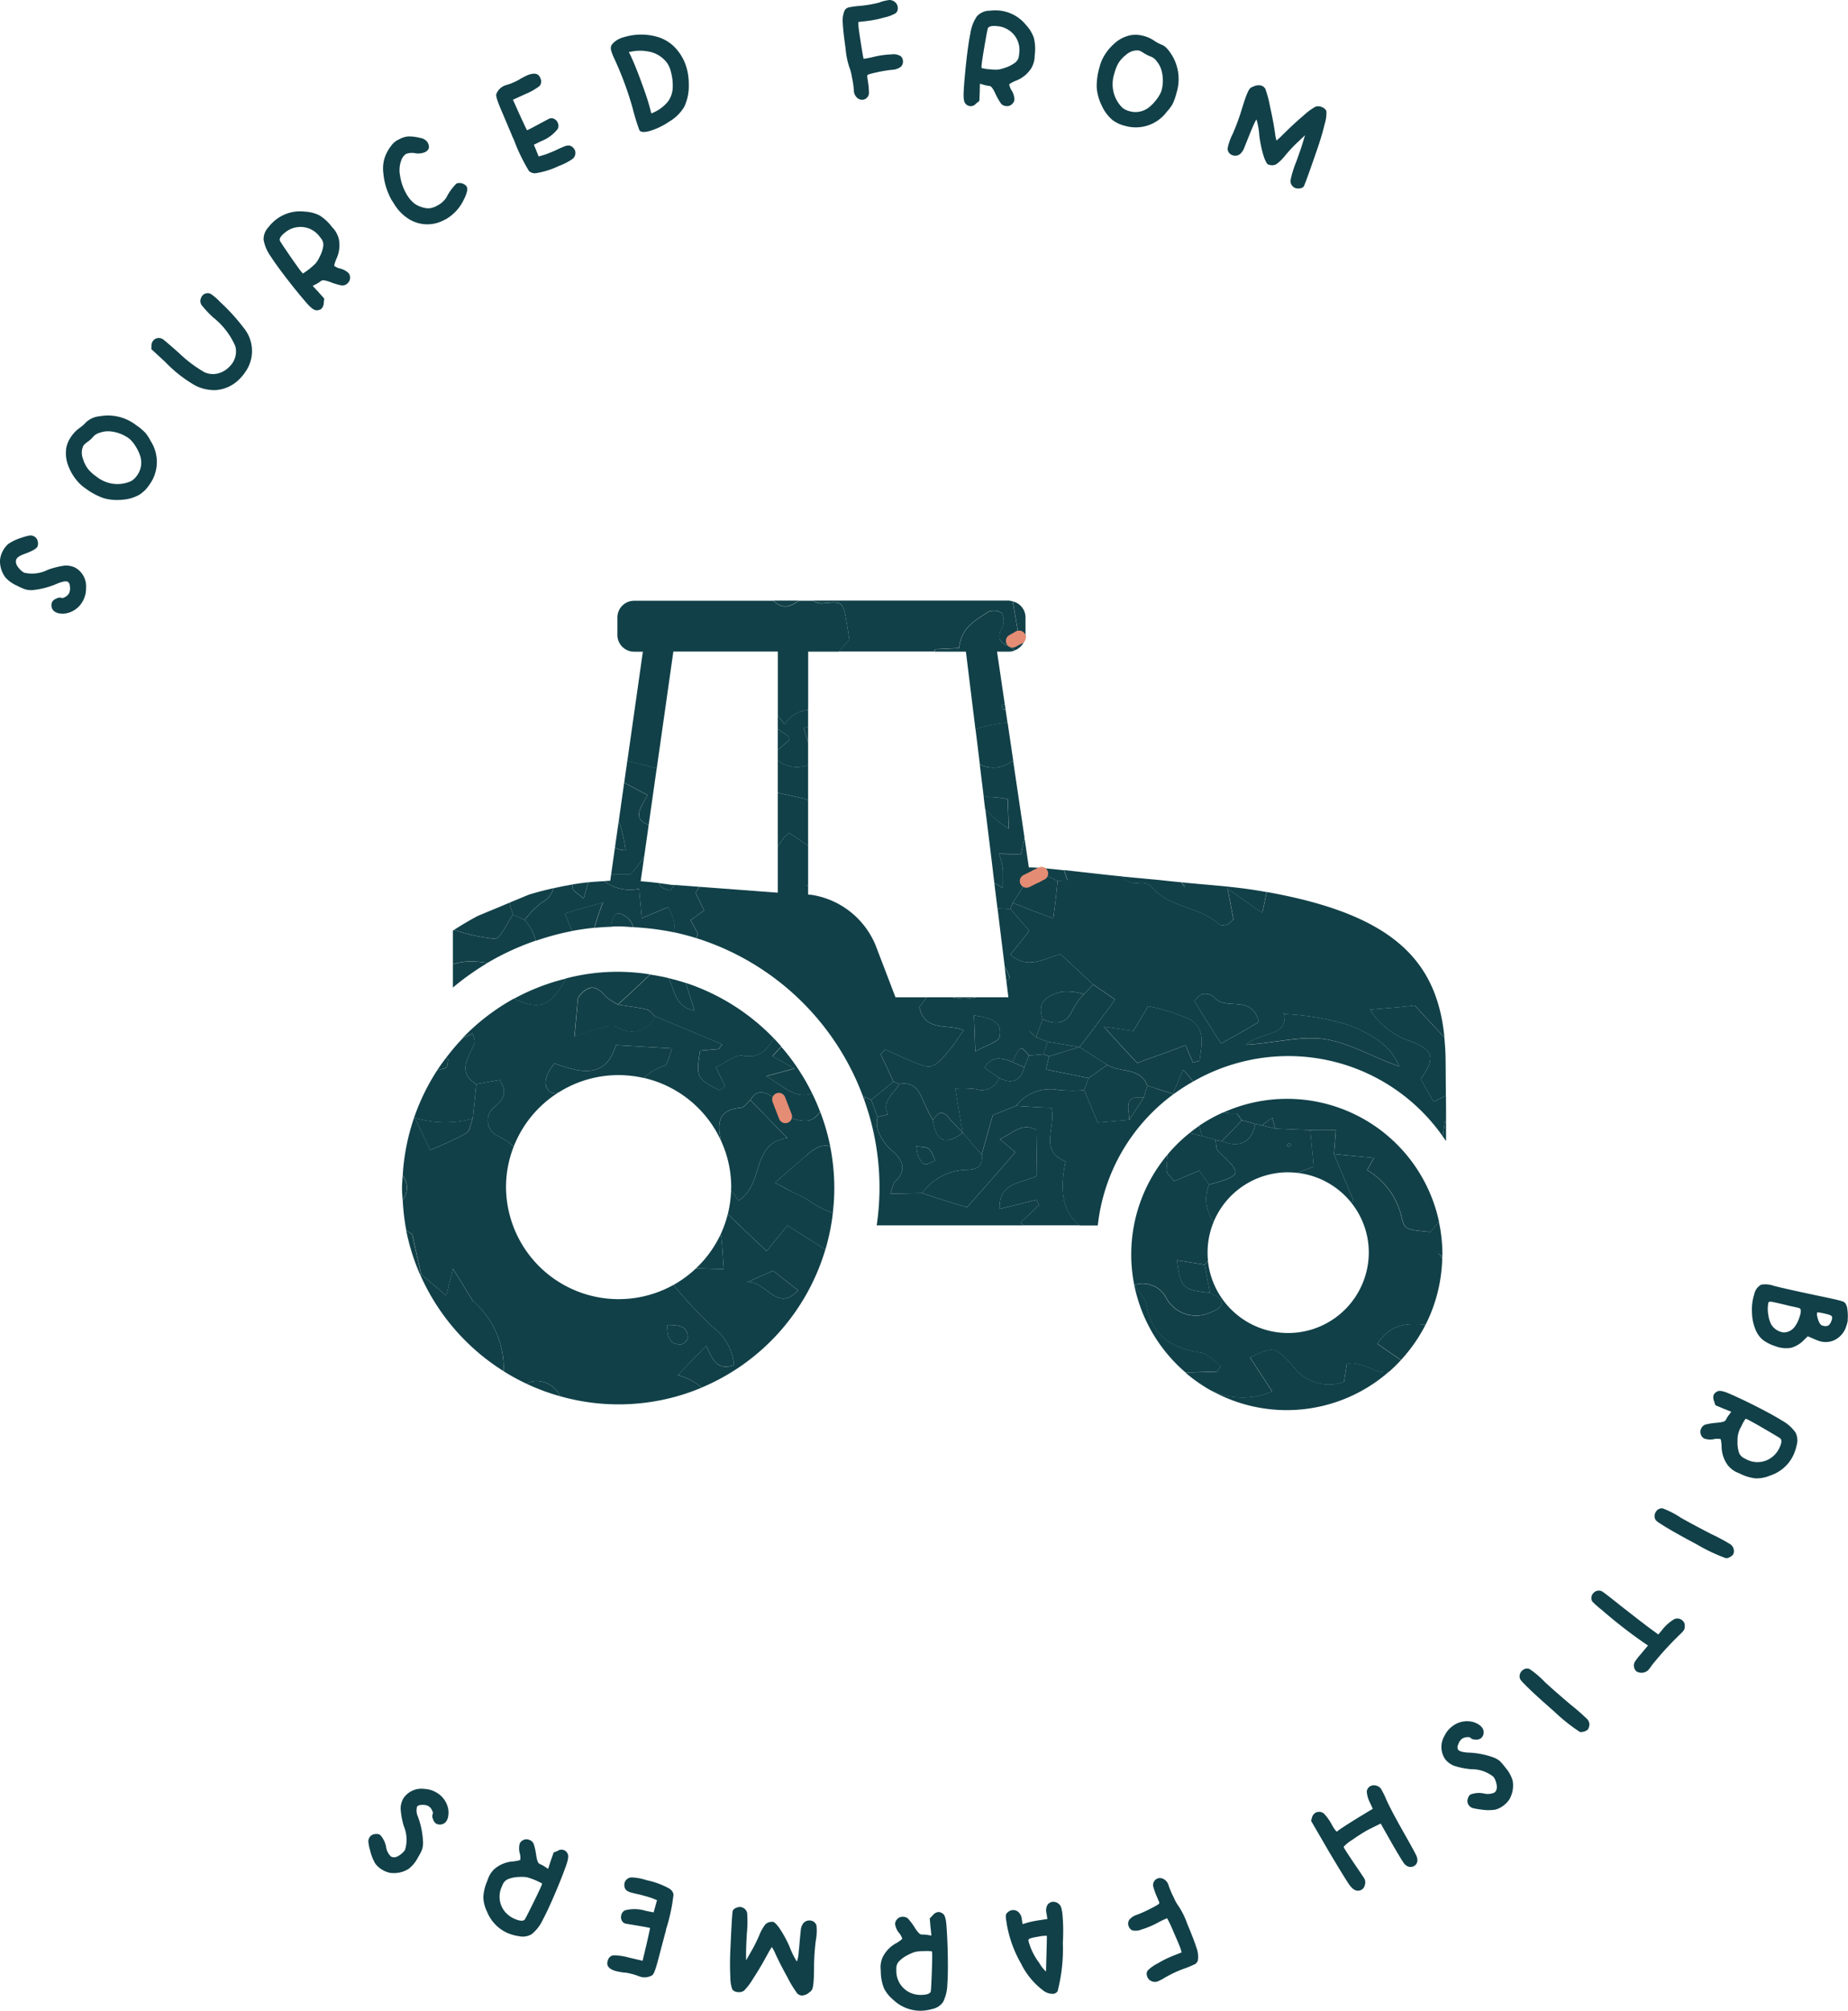 <svg id="Layer_1" data-name="Layer 1" xmlns="http://www.w3.org/2000/svg" width="138.347" height="150.5" viewBox="0 0 138.347 150.5">
  <g id="Group_3349" data-name="Group 3349">
    <g id="Group_3347" data-name="Group 3347">
      <path id="Path_20539" data-name="Path 20539" d="M0,135.83a1.764,1.764,0,0,1,.2-.685,1.74,1.74,0,0,1,.428-.55,3.6,3.6,0,0,1,.972-.458,3.745,3.745,0,0,1,.616-.168.557.557,0,0,1,.323.057.518.518,0,0,1,.284.374.609.609,0,0,1-.021.4c-.081.156-.383.329-.9.521-.371.129-.592.26-.664.4-.123.242-.015.527.332.856a1.187,1.187,0,0,0,.239.174,2.607,2.607,0,0,0,1.765-.215,6.051,6.051,0,0,1,1.251-.314,1.58,1.58,0,0,1,.8.147,1.607,1.607,0,0,1,.817,1.547,1.879,1.879,0,0,1-.209.892,1.8,1.8,0,0,1-.9.868,1.574,1.574,0,0,1-1,.1l-.15-.06a.566.566,0,0,1-.3-.332.587.587,0,0,1,.024-.449.607.607,0,0,1,.326-.251.459.459,0,0,1,.368-.051c.06.033.159.006.29-.072a.711.711,0,0,0,.281-.275.84.84,0,0,0,.063-.476c-.006-.2-.063-.326-.168-.38-.123-.063-.365-.024-.733.117a6.124,6.124,0,0,1-1.93.509A1.729,1.729,0,0,1,1.9,138a4.147,4.147,0,0,1-.622-.275A2.545,2.545,0,0,1,.4,137.1,2.045,2.045,0,0,1,0,135.821" transform="translate(0 -93.885)" fill="#114048"/>
      <path id="Path_20540" data-name="Path 20540" d="M18.12,105.883a1.772,1.772,0,0,0-.32.275,1.267,1.267,0,0,0-.111.314,1.313,1.313,0,0,0,.072.712,2.313,2.313,0,0,0,.41.787,3.172,3.172,0,0,0,.592.524,2.54,2.54,0,0,0,1.215.533,2.441,2.441,0,0,0,1.388-.2,1.355,1.355,0,0,0,.407-.374,1.63,1.63,0,0,0,.284-1.445,2.92,2.92,0,0,0-.308-.691,2.672,2.672,0,0,0-.449-.592l-.057-.048-.069-.057a2.849,2.849,0,0,0-1.439-.515,1.817,1.817,0,0,0-.7.1.984.984,0,0,0-.5.293,2.423,2.423,0,0,1-.416.386m-1.631.565a2.187,2.187,0,0,1,.4-.969,2.5,2.5,0,0,1,.622-.631,2.777,2.777,0,0,0,.473-.419,1.744,1.744,0,0,1,1.05-.455,3.449,3.449,0,0,1,2.717.679l.18.126a4.253,4.253,0,0,1,.521.467,3.453,3.453,0,0,1,.377.592,2.884,2.884,0,0,1-.093,3.255l-.024.036a2.5,2.5,0,0,1-.742.727,2.982,2.982,0,0,1-1.266.368,3.685,3.685,0,0,1-1.394-.114,4.978,4.978,0,0,1-1.349-.721,3.475,3.475,0,0,1-.464-.38,3.816,3.816,0,0,1-.814-1.257,2.576,2.576,0,0,1-.188-1.3" transform="translate(-11.544 -72.823)" fill="#114048"/>
      <path id="Path_20541" data-name="Path 20541" d="M37.875,77.258a.561.561,0,0,1,.159-.395.528.528,0,0,1,.359-.162.578.578,0,0,1,.389.132c.129.1.515.428,1.158,1a9.807,9.807,0,0,0,1.9,1.43,1.539,1.539,0,0,0,1.23.018,1.713,1.713,0,0,0,.64-.437,1.569,1.569,0,0,0,.446-1.514,5.539,5.539,0,0,0-1.64-2.148,7.579,7.579,0,0,1-.886-.942.544.544,0,0,1-.051-.524.677.677,0,0,1,.12-.209.532.532,0,0,1,.6-.114,3.769,3.769,0,0,1,.7.6,14.78,14.78,0,0,1,1.8,1.978,2.715,2.715,0,0,1,.063,3.324,3.479,3.479,0,0,1-.344.422,2.773,2.773,0,0,1-1.822.883,3.13,3.13,0,0,1-1.565-.353A10.074,10.074,0,0,1,38.9,78.493L37.86,77.53l.015-.269Z" transform="translate(-26.533 -51.402)" fill="#114048"/>
      <path id="Path_20542" data-name="Path 20542" d="M68.289,54.111a1.8,1.8,0,0,0-.709.347c-.338.263-.476.476-.413.634.033.075.26.422.688,1.044s.733,1.053.921,1.292l.054.06.048.048.009.012a5.353,5.353,0,0,0,.969-.772,2.606,2.606,0,0,0,.29-.485,2.525,2.525,0,0,0,.269-.817.762.762,0,0,0-.168-.553l-.108-.138a1.778,1.778,0,0,0-1.852-.67m-1.972-.042a3.265,3.265,0,0,1,.6-.589,2.946,2.946,0,0,1,2.13-.565,2.716,2.716,0,0,1,1.074.275,3.367,3.367,0,0,1,.874.781c.03.039.072.093.132.159l.114.132a1.951,1.951,0,0,1,.338.7,2.4,2.4,0,0,1-.2,1.526c-.114.3-.159.464-.135.491a1.143,1.143,0,0,0,.455.2,1.4,1.4,0,0,1,.622.35.571.571,0,0,1-.12.778.543.543,0,0,1-.4.132,4.414,4.414,0,0,1-.838-.245,2.627,2.627,0,0,0-.5-.141.328.328,0,0,0-.242.069,2.026,2.026,0,0,1-.374.233l-.224.117.44.473.428.482-.042.326a.616.616,0,0,1-.191.446.583.583,0,0,1-.365.1c-.159,0-.395-.174-.706-.524-.437-.5-.892-1.056-1.37-1.672-.61-.784-1.05-1.394-1.331-1.831a3.049,3.049,0,0,1-.539-1.254,1.311,1.311,0,0,1,.368-.942" transform="translate(-46.212 -37.076)" fill="#114048"/>
      <path id="Path_20543" data-name="Path 20543" d="M96.5,34.794a1.527,1.527,0,0,1,.449-.392l.081-.039.093-.045a1.614,1.614,0,0,1,.655-.191,3.4,3.4,0,0,1,.862.111.805.805,0,0,1,.556.323c.182.32.135.562-.144.721a1.258,1.258,0,0,1-.784.1,1.254,1.254,0,0,0-.691.06,1.011,1.011,0,0,0-.341.464,2.131,2.131,0,0,0-.09,1.179A3.855,3.855,0,0,0,97.6,38.4a2.47,2.47,0,0,0,.61.745,1.76,1.76,0,0,0,.562.275,1.487,1.487,0,0,0,.6.084,1.67,1.67,0,0,0,.583-.215,1.735,1.735,0,0,0,.655-.592,3.855,3.855,0,0,1,.751-1.038.356.356,0,0,1,.162-.042.675.675,0,0,1,.425.1.438.438,0,0,1,.18.165c.1.177.024.515-.23,1.008a3.309,3.309,0,0,1-1.281,1.406l-.123.063-.123.063a2.625,2.625,0,0,1-2.794-.266,3.384,3.384,0,0,1-.895-1l-.087-.135-.081-.123a5.089,5.089,0,0,1-.625-2.031,2.745,2.745,0,0,1,.081-1.08A3.03,3.03,0,0,1,96.5,34.8" transform="translate(-67.192 -23.916)" fill="#114048"/>
      <path id="Path_20544" data-name="Path 20544" d="M125.924,18.837c.29-.162.488-.26.586-.3.5-.2.814-.135.948.2l.027.069a.509.509,0,0,1-.084.547,4.411,4.411,0,0,1-1.029.586l-.957.437.515,1.146c.347.751.527,1.131.542,1.137l.027-.012q.188-.076,1.352-.709l.287-.15a.427.427,0,0,1,.332.006.545.545,0,0,1,.3.305.52.52,0,0,1,0,.458,2.884,2.884,0,0,1-1.248.921l-.539.266.359.877.395-.114c.075-.021.23-.078.467-.174.26-.1.452-.191.574-.251s.257-.12.428-.188a.9.9,0,0,1,.419-.093.553.553,0,0,1,.308.174.709.709,0,0,1,.123.185.566.566,0,0,1-.215.67,4.393,4.393,0,0,1-.981.5,6.2,6.2,0,0,1-1.765.548h-.033a.652.652,0,0,1-.446-.168,13.406,13.406,0,0,1-1.152-2.4,1.225,1.225,0,0,1-.1-.2l-.093-.23-.838-1.978c-.215-.533-.305-.85-.26-.951a1.1,1.1,0,0,1,.679-.655l.084-.027.1-.033a2.165,2.165,0,0,0,.305-.108,4.571,4.571,0,0,0,.592-.287" transform="translate(-87.015 -12.91)" fill="#114048"/>
      <path id="Path_20545" data-name="Path 20545" d="M155.727,9.933a3.242,3.242,0,0,0-1.071-.054l-.464.075.1.2c.215.44.482,1.089.8,1.948s.539,1.514.655,1.957l.129.494.23-.1a2.9,2.9,0,0,0,1.023-.8,1.88,1.88,0,0,0,.35-1.056,3.839,3.839,0,0,0-.132-1.143,2.108,2.108,0,0,0-.254-.628,2.21,2.21,0,0,0-1.364-.895m-2.519-.808a2.057,2.057,0,0,1,.718-.308,4.359,4.359,0,0,1,2.319-.015,2.96,2.96,0,0,1,1.451.874,3.624,3.624,0,0,1,.847,1.574,4.49,4.49,0,0,1,.135,1.158,3.613,3.613,0,0,1-.338,1.648,3.187,3.187,0,0,1-1.14,1.119,5.231,5.231,0,0,1-1.49.706c-.386.1-.628.081-.727-.066a15.876,15.876,0,0,1-.506-1.648,24.922,24.922,0,0,0-1.379-3.728,3.715,3.715,0,0,1-.224-.574.559.559,0,0,1,.009-.4,1.108,1.108,0,0,1,.326-.335" transform="translate(-107.116 -6.062)" fill="#114048"/>
      <path id="Path_20546" data-name="Path 20546" d="M213.659.162a3.67,3.67,0,0,1,.7-.162.649.649,0,0,1,.4.138.574.574,0,0,1,.23.464.464.464,0,0,1-.15.383,2.908,2.908,0,0,1-.868.326,8.006,8.006,0,0,1-1.307.263l-.625.072.006.248c0,.135.063.583.182,1.34s.189,1.146.206,1.164h.015a6.3,6.3,0,0,0,.772-.15,6.582,6.582,0,0,1,1.3-.177,1.042,1.042,0,0,1,.688.132.532.532,0,0,1,.171.389.525.525,0,0,1-.168.413,1.168,1.168,0,0,1-.637.218,9.5,9.5,0,0,0-1.191.2,5.215,5.215,0,0,0-.568.144c-.078.033-.114.072-.114.123a3.328,3.328,0,0,0,.045.335c.027.182.048.338.06.467s.021.251.024.41a.507.507,0,0,1-.123.383.516.516,0,0,1-.377.183.564.564,0,0,1-.428-.194.735.735,0,0,1-.2-.521,6.761,6.761,0,0,0-.147-.981,3.422,3.422,0,0,0-.2-.763,5.829,5.829,0,0,1-.272-1.379c-.123-.853-.191-1.481-.209-1.879a1.956,1.956,0,0,1,.141-.981.506.506,0,0,1,.272-.209,6.506,6.506,0,0,1,.889-.123,8.874,8.874,0,0,0,1.5-.266" transform="translate(-147.779)" fill="#114048"/>
      <path id="Path_20547" data-name="Path 20547" d="M244.425,4.011a1.825,1.825,0,0,0-.751-.245c-.425-.048-.673.009-.739.168q-.04.112-.233,1.23t-.239,1.568v.162a2.7,2.7,0,0,0,.634.1,3.239,3.239,0,0,0,.6.024,2.853,2.853,0,0,0,.544-.144,2.534,2.534,0,0,0,.766-.4.749.749,0,0,0,.26-.515l.021-.174a1.773,1.773,0,0,0-.862-1.771m-1.385-1.4a3.411,3.411,0,0,1,.838-.009,2.936,2.936,0,0,1,1.921,1.08,2.655,2.655,0,0,1,.577.945,3.351,3.351,0,0,1,.084,1.17c-.006.051-.012.117-.018.206a1.38,1.38,0,0,1-.012.174,1.892,1.892,0,0,1-.242.736,2.378,2.378,0,0,1-1.209.954q-.431.2-.44.26a1.138,1.138,0,0,0,.186.461,1.341,1.341,0,0,1,.2.682.511.511,0,0,1-.168.317.522.522,0,0,1-.458.156.528.528,0,0,1-.374-.183,4.7,4.7,0,0,1-.431-.76,2.545,2.545,0,0,0-.257-.449.335.335,0,0,0-.221-.12,2.068,2.068,0,0,1-.431-.093l-.242-.069-.015.646-.027.643-.257.206a.5.5,0,0,1-.778,0c-.117-.111-.162-.4-.141-.868.033-.661.1-1.379.182-2.154.108-.987.215-1.732.323-2.244a3.017,3.017,0,0,1,.488-1.275,1.318,1.318,0,0,1,.921-.419" transform="translate(-168.984 -1.807)" fill="#114048"/>
      <path id="Path_20548" data-name="Path 20548" d="M277.928,10.082a1.564,1.564,0,0,0-.368-.2,1.376,1.376,0,0,0-.332.006,1.311,1.311,0,0,0-.64.317,2.321,2.321,0,0,0-.592.661,3.292,3.292,0,0,0-.284.742,2.577,2.577,0,0,0-.072,1.322,2.452,2.452,0,0,0,.676,1.233,1.326,1.326,0,0,0,.494.248,1.622,1.622,0,0,0,1.451-.242,2.888,2.888,0,0,0,.539-.533,2.718,2.718,0,0,0,.4-.628l.024-.069.03-.084a2.865,2.865,0,0,0-.024-1.532,1.746,1.746,0,0,0-.335-.622.953.953,0,0,0-.449-.365,2.611,2.611,0,0,1-.509-.254m-1.1-1.328a2.188,2.188,0,0,1,1.047.03,2.48,2.48,0,0,1,.811.362,2.826,2.826,0,0,0,.556.3c.242.072.509.35.8.826a3.453,3.453,0,0,1,.317,2.782l-.057.212a4.223,4.223,0,0,1-.251.649,3.438,3.438,0,0,1-.425.559,2.888,2.888,0,0,1-3.082,1.056l-.042-.012a2.507,2.507,0,0,1-.942-.44,3.025,3.025,0,0,1-.79-1.059,3.7,3.7,0,0,1-.383-1.343,4.948,4.948,0,0,1,.2-1.517,3.37,3.37,0,0,1,.192-.568,3.742,3.742,0,0,1,.892-1.2,2.56,2.56,0,0,1,1.155-.634" transform="translate(-192.291 -6.1)" fill="#114048"/>
      <path id="Path_20549" data-name="Path 20549" d="M313.733,22.923a.657.657,0,0,1,.512.033.537.537,0,0,1,.317.3,2.723,2.723,0,0,1-.126.948q-.184.781-.506,1.738-.826,2.4-1.011,2.824a.538.538,0,0,1-.09.168.5.5,0,0,1-.281.1.727.727,0,0,1-.35-.039l-.075-.048a.564.564,0,0,1-.248-.509,7.842,7.842,0,0,1,.437-1.418q.395-1.086.539-1.6l.111-.365-.518.491a10.319,10.319,0,0,0-1.014,1.086,3.128,3.128,0,0,1-.616.589.661.661,0,0,1-.494.057l-.114-.033c-.09-.039-.194-.221-.317-.55a8.674,8.674,0,0,1-.35-1.637,5.687,5.687,0,0,0-.206-1.173c-.027-.012-.135.2-.326.637-.1.233-.176.416-.227.553l-.365.91a1.106,1.106,0,0,1-.323.482.58.58,0,0,1-.6.069.522.522,0,0,1-.326-.494,4.1,4.1,0,0,1,.377-1.077,16.1,16.1,0,0,0,.649-1.741c.194-.637.341-1.071.443-1.3a1.541,1.541,0,0,1,.2-.365.664.664,0,0,1,.284-.156.812.812,0,0,1,.613-.051.594.594,0,0,1,.254.221,8.22,8.22,0,0,1,.359,1.343c.174.781.3,1.451.374,2a2.561,2.561,0,0,0,.114.542l.087-.09a3.086,3.086,0,0,0,.278-.254c.123-.123.23-.227.32-.314.449-.44.895-.85,1.343-1.23a4.62,4.62,0,0,1,.88-.649" transform="translate(-215.264 -14.932)" fill="#114048"/>
      <path id="Path_20550" data-name="Path 20550" d="M444.174,324.365a.908.908,0,0,0,.194-.335.493.493,0,0,0,.039-.293c-.012-.057-.084-.1-.209-.15-.048-.015-.165-.048-.356-.093-.353-.081-.539-.1-.55-.066a.7.7,0,0,0,.024.338,1.608,1.608,0,0,0,.15.416.393.393,0,0,0,.218.215l.144.033a.486.486,0,0,0,.347-.066m-2.492.021a2.323,2.323,0,0,0,.287-.613c.138-.4.135-.631-.012-.682-.027-.009-.09-.027-.183-.048s-.221-.051-.38-.084-.3-.066-.422-.1c-.58-.138-.942-.218-1.083-.242s-.224,0-.248.075a1.021,1.021,0,0,0-.024.162,2.44,2.44,0,0,0,.024.757,2.2,2.2,0,0,0,.206.682,1.25,1.25,0,0,0,.7.565,1.642,1.642,0,0,0,.242.054,1.052,1.052,0,0,0,.892-.527m3.91-.413a1.94,1.94,0,0,1-.1.416,1.708,1.708,0,0,1-1,1.14,1.593,1.593,0,0,1-1.14-.009l-.123-.048-.123-.051-.509-.221-.251.239a2.143,2.143,0,0,1-1.011.625,2.211,2.211,0,0,1-1.182-.129,3.121,3.121,0,0,1-.9-.449,1.9,1.9,0,0,1-.524-.676,3.458,3.458,0,0,1-.311-1.379,3.808,3.808,0,0,1,.174-1.4,1.08,1.08,0,0,1,.5-.691,1.865,1.865,0,0,1,.945.078q.848.229,4.06.9.821.175,1.068.26a.442.442,0,0,1,.251.165,1.1,1.1,0,0,1,.147.491,3.053,3.053,0,0,1,.015.739" transform="translate(-307.258 -225.178)" fill="#114048"/>
      <path id="Path_20551" data-name="Path 20551" d="M430.877,352.894a1.874,1.874,0,0,0,.494-.616c.191-.383.227-.631.1-.751-.06-.054-.419-.266-1.071-.649s-1.116-.637-1.382-.775l-.075-.03-.063-.024-.012-.006a2.769,2.769,0,0,0-.317.56,1.961,1.961,0,0,0-.29,1.116,2.457,2.457,0,0,0,.108.856.75.75,0,0,0,.389.425l.156.081a1.774,1.774,0,0,0,1.96-.185m1.8-.808a3.508,3.508,0,0,1-.284.79A2.937,2.937,0,0,1,430.7,354.3a2.644,2.644,0,0,1-1.089.209,3.4,3.4,0,0,1-1.125-.332c-.042-.021-.1-.051-.185-.084l-.162-.072a1.867,1.867,0,0,1-.6-.488,2.4,2.4,0,0,1-.47-1.466q-.036-.476-.09-.5a1.152,1.152,0,0,0-.5.009,1.336,1.336,0,0,1-.712-.051.5.5,0,0,1-.239-.269.527.527,0,0,1,.015-.482.557.557,0,0,1,.3-.29,4.955,4.955,0,0,1,.865-.138,2.361,2.361,0,0,0,.509-.084.326.326,0,0,0,.189-.168,2.079,2.079,0,0,1,.239-.371l.15-.2-.6-.239-.592-.251-.1-.314a.617.617,0,0,1-.018-.482.6.6,0,0,1,.29-.248c.144-.069.431-.012.862.173q.911.395,1.954.924,1.328.673,1.987,1.089a3.012,3.012,0,0,1,1.023.9,1.294,1.294,0,0,1,.069,1.008" transform="translate(-298.184 -243.854)" fill="#114048"/>
      <path id="Path_20552" data-name="Path 20552" d="M419.95,380.45a.64.64,0,0,1-.036.344.687.687,0,0,1-.254.215.567.567,0,0,1-.293.087,13.048,13.048,0,0,1-2.2-1.044q-1.921-1.019-2.758-1.571a1.645,1.645,0,0,1-.3-.233.565.565,0,0,1,.009-.625.51.51,0,0,1,.518-.254,6.419,6.419,0,0,1,1.331.685q.826.471,2.286,1.227a14.684,14.684,0,0,1,1.373.73.607.607,0,0,1,.323.44" transform="translate(-290.153 -264.464)" fill="#114048"/>
      <path id="Path_20553" data-name="Path 20553" d="M405.2,400.6a.512.512,0,0,1-.114.362,2.14,2.14,0,0,1-.171.182,24.071,24.071,0,0,0-1.969,2.124,3.582,3.582,0,0,0-.269.344,3.05,3.05,0,0,1-.194.257.733.733,0,0,1-.921.1.61.61,0,0,1-.108-.691,5.5,5.5,0,0,1,.452-.583l.542-.649-.365-.248a36.718,36.718,0,0,1-3.12-2.438,6.269,6.269,0,0,1-.688-.613.536.536,0,0,1,.069-.607.555.555,0,0,1,.356-.2.506.506,0,0,1,.377.1q.215.144,1.275.99,1.517,1.189,2.148,1.663l.721.527.272-.323a3.275,3.275,0,0,1,.9-.811.563.563,0,0,1,.646.1.475.475,0,0,1,.162.4" transform="translate(-279.074 -278.881)" fill="#114048"/>
      <path id="Path_20554" data-name="Path 20554" d="M385.467,421.688a.689.689,0,0,1-.111.326.724.724,0,0,1-.3.156.613.613,0,0,1-.305.018,13.341,13.341,0,0,1-1.9-1.514q-1.638-1.427-2.331-2.154a1.349,1.349,0,0,1-.239-.3.566.566,0,0,1,.15-.607.51.51,0,0,1,.559-.129,6.639,6.639,0,0,1,1.143.969c.464.431,1.116,1,1.951,1.711a15.381,15.381,0,0,1,1.173,1.02.611.611,0,0,1,.215.5" transform="translate(-266.486 -292.559)" fill="#114048"/>
      <path id="Path_20555" data-name="Path 20555" d="M365.833,436.39a1.788,1.788,0,0,1-.476.53,1.734,1.734,0,0,1-.625.314,3.473,3.473,0,0,1-1.071-.009,4.656,4.656,0,0,1-.631-.114.547.547,0,0,1-.266-.191.514.514,0,0,1-.1-.461.645.645,0,0,1,.192-.35,1.771,1.771,0,0,1,1.041-.081,1.2,1.2,0,0,0,.772-.075c.215-.165.239-.473.069-.918a1,1,0,0,0-.144-.26,2.6,2.6,0,0,0-1.681-.568,5.589,5.589,0,0,1-1.263-.257,1.564,1.564,0,0,1-.658-.479,1.615,1.615,0,0,1-.069-1.747,1.87,1.87,0,0,1,.574-.715,1.789,1.789,0,0,1,1.188-.392,1.558,1.558,0,0,1,.942.344l.108.12a.584.584,0,0,1,.126.428.578.578,0,0,1-.215.392.62.62,0,0,1-.4.087c-.183-.006-.3-.045-.353-.117-.042-.054-.141-.075-.293-.06a.728.728,0,0,0-.371.126.829.829,0,0,0-.26.4.412.412,0,0,0-.015.416c.084.108.32.179.712.209a6.156,6.156,0,0,1,1.96.374,1.706,1.706,0,0,1,.443.257,4.276,4.276,0,0,1,.44.518,2.506,2.506,0,0,1,.521.945,2.046,2.046,0,0,1-.2,1.328" transform="translate(-252.791 -301.783)" fill="#114048"/>
      <path id="Path_20556" data-name="Path 20556" d="M336.025,452.308a.49.49,0,0,1-.242.371.53.53,0,0,1-.467.03.722.722,0,0,1-.329-.284q-.162-.229-.814-1.349l-.892-1.574-.682.335c-.024.015-.072.036-.138.069s-.12.06-.162.084q-.534.3-1.152.736a2.961,2.961,0,0,0-.64.515l.045.108c.1.168.359.571.79,1.206s.673.993.721,1.077a.591.591,0,0,1,.036.449.551.551,0,0,1-.242.371q-.444.251-.871-.3c-.144-.173-.676-1.038-1.6-2.585L328.07,449.3l.066-.239a.568.568,0,0,1,.26-.365.557.557,0,0,1,.727.159,3.834,3.834,0,0,1,.518.766c.2.347.326.5.383.473l.057-.051c.087-.081.542-.377,1.358-.889l1.248-.757-.206-.455a2.153,2.153,0,0,1-.242-.826.5.5,0,0,1,.29-.425.532.532,0,0,1,.365-.039.613.613,0,0,1,.356.186.707.707,0,0,1,.114.171,5.652,5.652,0,0,1,.308.631q.31.727,1.331,2.534.749,1.319.9,1.636a.926.926,0,0,1,.126.5" transform="translate(-229.918 -313.01)" fill="#114048"/>
      <path id="Path_20557" data-name="Path 20557" d="M285.093,477.264a3.537,3.537,0,0,1-.634.335.623.623,0,0,1-.419-.033.562.562,0,0,1-.338-.389.452.452,0,0,1,.048-.407,2.922,2.922,0,0,1,.757-.538,8.244,8.244,0,0,1,1.2-.589l.586-.23-.069-.239c-.036-.132-.209-.547-.518-1.248a10.88,10.88,0,0,0-.5-1.071l-.015.006a6.461,6.461,0,0,0-.706.341,6.616,6.616,0,0,1-1.209.5,1.072,1.072,0,0,1-.7.051.55.55,0,0,1-.263-.335.526.526,0,0,1,.054-.44,1.183,1.183,0,0,1,.559-.374,9.4,9.4,0,0,0,1.1-.5,5.17,5.17,0,0,0,.512-.284q.1-.072.081-.144c-.012-.036-.054-.141-.129-.311s-.135-.317-.18-.434-.084-.239-.126-.389a.505.505,0,0,1,.021-.4.543.543,0,0,1,.317-.275.577.577,0,0,1,.464.081.744.744,0,0,1,.329.452,6.706,6.706,0,0,0,.392.912,3.193,3.193,0,0,0,.389.688,5.951,5.951,0,0,1,.613,1.266q.5,1.189.682,1.765a1.948,1.948,0,0,1,.117.984.506.506,0,0,1-.209.272,7.168,7.168,0,0,1-.829.344,8.744,8.744,0,0,0-1.379.64" transform="translate(-197.831 -329.277)" fill="#114048"/>
      <path id="Path_20558" data-name="Path 20558" d="M254.692,480.939s.009-.437.033-1.28.033-1.292.024-1.34a2.886,2.886,0,0,0-.667.072c-.455.069-.688.144-.706.227v.09a4.743,4.743,0,0,0,.811,1.648,2.585,2.585,0,0,0,.494.634l.009-.048Zm.868,1.523a.438.438,0,0,1-.308.2,1.132,1.132,0,0,1-.76-.239,5.6,5.6,0,0,1-1.675-2.028,8.981,8.981,0,0,1-1.056-2.9l-.048-.317a1.656,1.656,0,0,1-.03-.392.322.322,0,0,1,.117-.2.606.606,0,0,1,.341-.185.567.567,0,0,1,.461.123.817.817,0,0,1,.275.551l.057.374.38-.117a7.832,7.832,0,0,1,.93-.185l.548-.084-.066-.434a.843.843,0,0,1,.069-.616.558.558,0,0,1,.365-.233.611.611,0,0,1,.464.135.625.625,0,0,1,.182.23,2.911,2.911,0,0,1,.111.535,14.04,14.04,0,0,1,.033,2.151,12.653,12.653,0,0,1-.392,3.632" transform="translate(-176.382 -333.428)" fill="#114048"/>
      <path id="Path_20559" data-name="Path 20559" d="M222.613,484.39a1.826,1.826,0,0,0,.775.144q.642-.013.709-.26c.018-.078.042-.5.072-1.251s.042-1.284.036-1.586l-.009-.081-.009-.066v-.015a2.793,2.793,0,0,0-.643-.018,3.152,3.152,0,0,0-.6.054,2.806,2.806,0,0,0-.524.215,2.46,2.46,0,0,0-.706.5.774.774,0,0,0-.194.542v.176a1.785,1.785,0,0,0,1.086,1.646m1.556,1.212a3.244,3.244,0,0,1-.829.117,2.954,2.954,0,0,1-2.046-.823,2.666,2.666,0,0,1-.694-.865,3.391,3.391,0,0,1-.233-1.149c0-.051-.006-.117-.009-.206s-.009-.147-.012-.177a1.913,1.913,0,0,1,.147-.763,2.4,2.4,0,0,1,1.074-1.1c.269-.171.4-.275.4-.314a1.124,1.124,0,0,0-.242-.434,1.358,1.358,0,0,1-.29-.652.528.528,0,0,1,.126-.338.537.537,0,0,1,.434-.215.571.571,0,0,1,.4.132,4.6,4.6,0,0,1,.524.7,2.349,2.349,0,0,0,.314.41.32.32,0,0,0,.233.09,2.066,2.066,0,0,1,.44.036l.248.039-.069-.64-.057-.643.23-.236a.608.608,0,0,1,.419-.242.582.582,0,0,1,.353.141c.129.093.209.374.248.841.051.661.084,1.379.1,2.16.018.99.009,1.747-.033,2.265a3.1,3.1,0,0,1-.317,1.328,1.3,1.3,0,0,1-.859.533" transform="translate(-154.418 -335.216)" fill="#114048"/>
      <path id="Path_20560" data-name="Path 20560" d="M183.734,483.335a.643.643,0,0,1-.5.114.53.53,0,0,1-.389-.194,2.654,2.654,0,0,1-.147-.945c-.033-.533-.033-1.137-.009-1.81.075-1.687.129-2.687.168-2.995a.682.682,0,0,1,.039-.185.528.528,0,0,1,.242-.177.711.711,0,0,1,.347-.06l.084.027a.567.567,0,0,1,.383.416,8.262,8.262,0,0,1-.015,1.484c-.048.769-.066,1.331-.063,1.684v.383l.353-.616a10.61,10.61,0,0,0,.664-1.331,3.083,3.083,0,0,1,.425-.742.675.675,0,0,1,.458-.194h.117q.144.018.458.44a8.729,8.729,0,0,1,.8,1.466,5.514,5.514,0,0,0,.53,1.065,2.353,2.353,0,0,0,.132-.706c.03-.251.051-.449.06-.6.054-.6.084-.924.093-.972a1.053,1.053,0,0,1,.171-.553.591.591,0,0,1,.559-.239.522.522,0,0,1,.452.38,4.045,4.045,0,0,1-.054,1.14,16.307,16.307,0,0,0-.129,1.852c0,.667-.024,1.125-.051,1.376a1.643,1.643,0,0,1-.09.41.673.673,0,0,1-.227.23.839.839,0,0,1-.571.224.588.588,0,0,1-.308-.141,8.013,8.013,0,0,1-.727-1.188q-.583-1.05-.927-1.813a2.945,2.945,0,0,0-.263-.491l-.06.111a2.673,2.673,0,0,0-.194.323c-.084.15-.156.281-.218.392-.3.551-.616,1.071-.936,1.562a4.552,4.552,0,0,1-.661.874" transform="translate(-128.021 -334.346)" fill="#114048"/>
      <path id="Path_20561" data-name="Path 20561" d="M153.255,476.821c-.329-.051-.545-.09-.649-.12q-.772-.215-.628-.736L152,475.9a.5.5,0,0,1,.4-.38,4.3,4.3,0,0,1,1.173.168l1.026.239.293-1.221c.182-.808.272-1.218.266-1.23l-.027-.009c-.132-.036-.631-.126-1.5-.266-.191-.033-.3-.051-.317-.057a.412.412,0,0,1-.26-.209.545.545,0,0,1-.051-.422.531.531,0,0,1,.281-.362,2.841,2.841,0,0,1,1.553.039l.589.117.254-.915-.383-.153c-.072-.03-.23-.078-.476-.147-.272-.075-.473-.129-.607-.156s-.275-.063-.455-.111a.937.937,0,0,1-.389-.185.523.523,0,0,1-.135-.326.674.674,0,0,1,.015-.224.566.566,0,0,1,.58-.4,4.259,4.259,0,0,1,1.08.209,6.036,6.036,0,0,1,1.729.646l.024.024a.633.633,0,0,1,.251.4,13.392,13.392,0,0,1-.556,2.6,1.06,1.06,0,0,1-.045.215l-.066.239c-.347,1.316-.53,2.01-.548,2.073-.156.553-.278.859-.377.912a1.1,1.1,0,0,1-.936.1l-.081-.03-.1-.036a2.539,2.539,0,0,0-.308-.1,4.35,4.35,0,0,0-.643-.135" transform="translate(-106.493 -329.166)" fill="#114048"/>
      <path id="Path_20562" data-name="Path 20562" d="M122.626,465.652a1.858,1.858,0,0,0,.649.452c.395.168.646.182.757.051.048-.063.239-.434.574-1.11s.562-1.155.682-1.433l.024-.075.018-.063.006-.015a5.3,5.3,0,0,0-1.149-.473,2.812,2.812,0,0,0-.562-.018,2.408,2.408,0,0,0-.847.165.76.76,0,0,0-.4.416l-.069.162a1.773,1.773,0,0,0,.314,1.942m.924,1.741a3.588,3.588,0,0,1-.8-.23,2.935,2.935,0,0,1-1.532-1.589,2.665,2.665,0,0,1-.281-1.071,3.347,3.347,0,0,1,.257-1.146c.018-.045.042-.108.072-.191s.051-.138.063-.165a1.87,1.87,0,0,1,.443-.634,2.389,2.389,0,0,1,1.43-.565c.317-.048.482-.087.5-.123a1.177,1.177,0,0,0-.042-.494,1.393,1.393,0,0,1,0-.715.523.523,0,0,1,.251-.257.517.517,0,0,1,.482-.015.543.543,0,0,1,.308.281,4.7,4.7,0,0,1,.191.85,2.348,2.348,0,0,0,.12.5.335.335,0,0,0,.177.18,1.975,1.975,0,0,1,.386.212l.212.138.2-.613.212-.61.305-.123a.5.5,0,0,1,.748.224c.078.138.039.431-.117.871-.224.622-.488,1.3-.793,2.01q-.583,1.369-.954,2.052a3,3,0,0,1-.832,1.08,1.306,1.306,0,0,1-1,.138" transform="translate(-84.75 -322.479)" fill="#114048"/>
      <path id="Path_20563" data-name="Path 20563" d="M93.887,453.855a1.778,1.778,0,0,1-.67-.245,1.722,1.722,0,0,1-.524-.464,3.55,3.55,0,0,1-.392-1,3.669,3.669,0,0,1-.126-.628.523.523,0,0,1,.078-.317.517.517,0,0,1,.392-.26.622.622,0,0,1,.4.048,1.78,1.78,0,0,1,.461.936,1.21,1.21,0,0,0,.356.688c.233.138.527.048.877-.278a.952.952,0,0,0,.185-.227,2.6,2.6,0,0,0-.1-1.774,6.029,6.029,0,0,1-.233-1.269,1.568,1.568,0,0,1,.2-.79,1.615,1.615,0,0,1,1.6-.715,1.861,1.861,0,0,1,.877.266,1.792,1.792,0,0,1,.808.954,1.576,1.576,0,0,1,.033,1.005l-.069.144a.57.57,0,0,1-.35.275.6.6,0,0,1-.446-.051.619.619,0,0,1-.23-.341.469.469,0,0,1-.024-.371c.036-.057.018-.156-.054-.293a.687.687,0,0,0-.257-.3.846.846,0,0,0-.47-.093c-.2-.006-.332.042-.392.141a1.089,1.089,0,0,0,.069.739,6.15,6.15,0,0,1,.383,1.957,1.709,1.709,0,0,1-.075.509,4.312,4.312,0,0,1-.314.6,2.474,2.474,0,0,1-.682.835,2.032,2.032,0,0,1-1.307.311" transform="translate(-64.598 -313.659)" fill="#114048"/>
    </g>
    <g id="Group_3348" data-name="Group 3348" transform="translate(30.095 44.955)">
      <path id="Path_20564" data-name="Path 20564" d="M202.21,167.384V181.2l.26.018a6.225,6.225,0,0,1,4.8,3.8l1.481,3.871H217.2l-.15-1.221-.132-1.068-.539-4.374-.233-1.885-.069-.553-.1-.862-.509-4.129-.111-.9-.3-2.438-.323-2.627-.715-5.822H202.21v4.374Z" transform="translate(-171.807 -159.195)" fill="none"/>
      <path id="Path_20565" data-name="Path 20565" d="M135.034,285.732a8.435,8.435,0,0,0,7.647-4.877,8.218,8.218,0,0,0,.524-1.49,8.458,8.458,0,0,0,.245-1.8c0-.075.012-.147.012-.221a8.272,8.272,0,0,0-.769-3.482,8.425,8.425,0,0,0-5.774-4.685,8.532,8.532,0,0,0-1.888-.218,8.389,8.389,0,1,0,0,16.778Z" transform="translate(-118.818 -233.447)" fill="none"/>
      <path id="Path_20566" data-name="Path 20566" d="M170.575,171.144V163h-7.821l-1.242,8.739-.6,4.227h0l-.332,2.346-.269,1.885c.467.03.927.078,1.388.138.308.039.616.081.921.129.078,0,.156,0,.233.006h.021l1.84.138,5.858.44v-9.906Z" transform="translate(-142.443 -159.188)" fill="none"/>
      <path id="Path_20567" data-name="Path 20567" d="M308.18,305.3a6.022,6.022,0,0,0,6.037-6.011,5.956,5.956,0,0,0-1.325-3.752,6.04,6.04,0,0,0-4.018-2.217,5.93,5.93,0,0,0-.7-.042,6.04,6.04,0,0,0-5.586,3.728,5.959,5.959,0,0,0-.452,2.28c0,.206.012.41.03.61a6.028,6.028,0,0,0,6.008,5.4Z" transform="translate(-241.84 -250.491)" fill="none"/>
      <path id="Path_20568" data-name="Path 20568" d="M218.79,277.3l.242.64h0Z" transform="translate(-183.427 -239.292)" fill="none"/>
      <path id="Path_20569" data-name="Path 20569" d="M272.185,259.3l-2.085-1.334c.437-.56.865-1.116,1.3-1.7-.437.583-.865,1.14-1.3,1.7Z" transform="translate(-219.386 -224.554)" fill="none"/>
      <path id="Path_20570" data-name="Path 20570" d="M221.761,265.982l-.437-.18-.954-2.052.954,2.052h0Z" transform="translate(-184.534 -229.796)" fill="none"/>
      <path id="Path_20571" data-name="Path 20571" d="M335.226,284.667l-1.436-.138c.045-.568.087-1.14.138-1.789-.051.652-.1,1.221-.138,1.789Z" transform="translate(-264.021 -243.105)" fill="none"/>
      <path id="Path_20572" data-name="Path 20572" d="M147.76,247.1a.8.8,0,0,1,.521.1A.8.8,0,0,0,147.76,247.1Z" transform="translate(-133.648 -218.12)" fill="none"/>
      <path id="Path_20573" data-name="Path 20573" d="M307.4,286.02a2.037,2.037,0,0,0,.844.027A1.988,1.988,0,0,1,307.4,286.02Z" transform="translate(-245.527 -245.403)" fill="none"/>
      <path id="Path_20574" data-name="Path 20574" d="M310.22,282.648c.613-.132,1-.634,1.155-1.478l.494.117-.494-.117C311.219,282.014,310.833,282.516,310.22,282.648Z" transform="translate(-247.503 -242.004)" fill="none"/>
      <path id="Path_20575" data-name="Path 20575" d="M310.477,279.906a1.744,1.744,0,0,1-.117-.156,1.744,1.744,0,0,0,.117.156l1,.266Z" transform="translate(-247.601 -241.009)" fill="none"/>
      <path id="Path_20576" data-name="Path 20576" d="M298.6,283.7c-.314-.069-.631-.147-.951-.224h0c.32.078.637.156.951.224Z" transform="translate(-238.694 -243.623)" fill="none"/>
      <path id="Path_20577" data-name="Path 20577" d="M268,241.112c-.066-.045-.132-.09-.194-.135-.8-.739-1.6-1.481-2.447-2.268.85.787,1.648,1.529,2.447,2.268C267.87,241.023,267.936,241.068,268,241.112Z" transform="translate(-216.064 -212.248)" fill="none"/>
      <path id="Path_20578" data-name="Path 20578" d="M127.759,226.723a6.058,6.058,0,0,1-.269-.883h0a6.578,6.578,0,0,0,.269.883Z" transform="translate(-119.442 -203.228)" fill="none"/>
      <path id="Path_20579" data-name="Path 20579" d="M302,296.38a2.9,2.9,0,0,0-.221,1.161A2.8,2.8,0,0,1,302,296.38Z" transform="translate(-241.585 -252.664)" fill="none"/>
      <path id="Path_20580" data-name="Path 20580" d="M203.83,278.62a2.5,2.5,0,0,0,.425-.44h0A2.614,2.614,0,0,1,203.83,278.62Z" transform="translate(-172.943 -239.909)" fill="none"/>
      <path id="Path_20581" data-name="Path 20581" d="M263.993,224.51c-.027.239-.06.491-.093.76C263.933,225,263.966,224.749,263.993,224.51Z" transform="translate(-215.041 -202.296)" fill="none"/>
      <path id="Path_20582" data-name="Path 20582" d="M257.145,219.17l-.751.374c-.063.1-.132.2-.194.308.063-.1.132-.2.194-.308Z" transform="translate(-209.645 -198.554)" fill="none"/>
      <path id="Path_20583" data-name="Path 20583" d="M265.368,220.29l-.748.03h0C264.856,220.311,265.1,220.3,265.368,220.29Z" transform="translate(-215.546 -199.338)" fill="none"/>
      <path id="Path_20584" data-name="Path 20584" d="M251.07,177.443c.048-.015.108-.021.159-.033h0c-.054.012-.111.018-.159.033Z" transform="translate(-206.049 -169.287)" fill="none"/>
      <path id="Path_20585" data-name="Path 20585" d="M252.936,161.21l-.066.209h0Z" transform="translate(-207.311 -157.934)" fill="none"/>
      <path id="Path_20586" data-name="Path 20586" d="M219.449,281.239a2.03,2.03,0,0,1-.03-.389A1.846,1.846,0,0,0,219.449,281.239Z" transform="translate(-183.867 -241.78)" fill="none"/>
      <path id="Path_20587" data-name="Path 20587" d="M252.815,227.28l-.015.03h0Z" transform="translate(-207.262 -204.237)" fill="none"/>
      <path id="Path_20588" data-name="Path 20588" d="M250.158,276.67c.868.045,1.738.126,2.639.132-.9-.006-1.774-.087-2.639-.132-.589.236-1.179.473-1.738.694C248.979,277.14,249.569,276.906,250.158,276.67Z" transform="translate(-204.192 -238.851)" fill="none"/>
      <path id="Path_20589" data-name="Path 20589" d="M260.979,260.174l-.509-.194.509.194,2.363.4Z" transform="translate(-212.637 -227.154)" fill="none"/>
      <path id="Path_20590" data-name="Path 20590" d="M290.541,272.7l-1.251-.395,1.251.395Z" transform="translate(-232.835 -235.795)" fill="none"/>
      <path id="Path_20591" data-name="Path 20591" d="M159.92,204.23c.048.251.263.467.718.631h0C160.183,204.694,159.968,204.481,159.92,204.23Z" transform="translate(-142.17 -188.083)" fill="none"/>
      <path id="Path_20592" data-name="Path 20592" d="M251.414,262.34c-.156.06-.305.374-.61,1.005a2.89,2.89,0,0,0-1.074-.266,2.95,2.95,0,0,1,1.074.266C251.106,262.717,251.259,262.4,251.414,262.34Z" transform="translate(-205.11 -228.808)" fill="none"/>
      <path id="Path_20593" data-name="Path 20593" d="M256.66,263.992c.15-.009.3-.027.446-.042-.15.012-.3.033-.446.042l-.35.874Z" transform="translate(-209.722 -229.936)" fill="none"/>
      <path id="Path_20594" data-name="Path 20594" d="M117.613,273.7c.066-.2.12-.434.194-.622l.272-2.585c.565-.1,1.134-.206,1.738-.317-.6.111-1.173.212-1.741.317l-.272,2.585c-.078.188-.129.416-.194.622Z" transform="translate(-112.518 -234.302)" fill="none"/>
      <path id="Path_20595" data-name="Path 20595" d="M103.61,279.58h0l.048.024Z" transform="translate(-102.706 -240.89)" fill="none"/>
      <path id="Path_20596" data-name="Path 20596" d="M187.75,273.868c.26-.425.527-.568.793-.568-.266,0-.53.144-.793.568l2.767,2.854Z" transform="translate(-161.673 -236.489)" fill="none"/>
      <path id="Path_20597" data-name="Path 20597" d="M344.643,332.729c.515.362,1.125.784,1.771,1.218a11.694,11.694,0,0,0,1.84-2.645c-1.328-.114-2.615-.1-3.614,1.43Z" transform="translate(-271.625 -277.109)" fill="#114048"/>
      <path id="Path_20598" data-name="Path 20598" d="M229.322,282.565l-.171-.395c-.874.215-1.747.434-2.779.688-.081-2.052,1.72-1.912,2.8-2.486-.018-1.17-.033-2.262-.051-3.435-1.071-.574-1.72.233-2.734.7l1.164.972c-1.206,1.391-2.34,2.684-3.62,4.117-.942-.266-2.157-.643-3.36-1.053-.712.012-1.427.027-2.376.042.159-.428.183-.739.35-.9.8-.793.688-1.448-.1-2.211a3.578,3.578,0,0,1-1.233-1.822,2.03,2.03,0,0,1-.03-.389,2.144,2.144,0,0,1,.054-.422l-.239-.64-.239-.64h0l-.449-.2-.081.186a19.324,19.324,0,0,1,.942,9.409h11.01c-.084-.072-.165-.144-.245-.2.53-.506.957-.912,1.385-1.319Z" transform="translate(-181.633 -237.323)" fill="#114048"/>
      <path id="Path_20599" data-name="Path 20599" d="M287.12,305.106c.9-.012,1.637-.042,2.358-.063l.3-.416c-.518-.35-.969-.93-1.547-1.014-2.417-.35-3.689-1.52-4-3.5-.078-.5-.548-.939-.919-1.559a1.975,1.975,0,0,1,2.381.99,2.543,2.543,0,0,0,3.249,1.092c1.194-.434,1.17-1,.024-1.484-2.082-.236-2.19-.347-2.48-2.441.748.12,1.412.224,2.076.329.081-.1.165-.2.245-.3a5.874,5.874,0,0,1-.03-.61,5.958,5.958,0,0,1,.452-2.28,4.168,4.168,0,0,1-.323-.6,2.751,2.751,0,0,1-.015-2.2c-.23-.329-.458-.655-.733-1.047-.6.254-1.2.5-1.882.793-.239-.323-.586-.577-.574-.817.018-.392.06-.787.1-1.2a11.629,11.629,0,0,0,1.322,16.329Z" transform="translate(-228.469 -247.338)" fill="#114048"/>
      <path id="Path_20600" data-name="Path 20600" d="M188.615,275.193c-.5.371-1.02.263-2.187-.1l-.488-1.269c-.359-.114-.715-.389-1.074-.491a.929.929,0,0,0-.266-.042c-.266,0-.53.144-.793.568.871.9,1.738,1.8,2.767,2.854-2.726.347-1.69,3.432-3.653,4.679l-.556-.793a8.455,8.455,0,0,1-.245,1.8c.942.915,1.9,1.834,2.911,2.773.6-.742.987-1.227,1.55-1.921.954.6,1.894,1.2,2.845,1.8a16.109,16.109,0,0,0,.559-2.749,6.394,6.394,0,0,1-1.834-.942c-.41-.26-.865-.446-1.3-.67s-.838-.449-1.194-.64l2.292-1.993c.545-.467,1.095-.93,1.837-.73a15.757,15.757,0,0,0-.745-2.57,2.5,2.5,0,0,1-.425.44Z" transform="translate(-157.728 -236.482)" fill="#114048"/>
      <path id="Path_20601" data-name="Path 20601" d="M264.719,271.826l-.649-.206-.29.9-1.068,1.657-2.363.2-1.011-2.423a11.646,11.646,0,0,1-1.912-.012,3.273,3.273,0,0,0-3.2,1.188c.868.045,1.738.129,2.639.132.419,1.388-1,3.225,1.071,4.018-.473,2.256-.2,3.77,1.05,4.8h1.367a14.082,14.082,0,0,1,5.634-9.8c-.009-.018-.015-.036-.024-.051l-1.251-.4Z" transform="translate(-208.264 -235.311)" fill="#114048"/>
      <path id="Path_20602" data-name="Path 20602" d="M313.154,338.745c-.051.332-.126.8-.209,1.337a3.32,3.32,0,0,1-3.779-1.134c-1.385-1.577-1.5-1.538-3.261-.7.544.835,1.1,1.675,1.66,2.54a5.493,5.493,0,0,1-4.6-.081,11.61,11.61,0,0,0,13.334-1.382c-1.038.2-1.972-.862-3.15-.583Z" transform="translate(-242.422 -281.605)" fill="#114048"/>
      <path id="Path_20603" data-name="Path 20603" d="M298.512,282.14c-.045-.168-.09-.335-.141-.47-.248.171-.488.35-.721.539.32.078.637.156.951.224C298.568,282.346,298.542,282.244,298.512,282.14Z" transform="translate(-238.694 -242.355)" fill="#114048"/>
      <path id="Path_20604" data-name="Path 20604" d="M113.32,240.774v1.744a19.423,19.423,0,0,1,2.585-1.837c-.245-.039-.488-.075-.733-.09a4.858,4.858,0,0,0-1.849.182Z" transform="translate(-109.511 -213.554)" fill="#114048"/>
      <path id="Path_20605" data-name="Path 20605" d="M141.3,226.593c.191.458.377.892.553,1.313q.826-.157,1.672-.239a15.162,15.162,0,0,1,.634-1.9l-2.863.823Z" transform="translate(-129.12 -203.179)" fill="#114048"/>
      <path id="Path_20606" data-name="Path 20606" d="M115.87,248.081l.721-.326c.06.287.185.521.132.694-.335,1.059-1.418,2.133.138,3.105.568-.1,1.134-.206,1.741-.317.515.736.446,1.322-.35,2a1.275,1.275,0,0,0,.1,2.136,5.679,5.679,0,0,1,1.313.844,8.418,8.418,0,0,1,3.351-4.045c-.159.018-.308.033-.479.051-.742-.416-.625-1.2.171-2.226,1.882.679,3.83,1.221,4.6-1.364,1.421.081,2.729.156,4.215.242-.224.53-.314,1.218-.592,1.3a4,4,0,0,0-1.532.909,8.425,8.425,0,0,1,5.774,4.685c-.009-.054-.015-.111-.027-.165-.284-1.364.006-2.16,1.52-2.289.251-.024.473-.38.706-.58.263-.425.527-.568.793-.568a.915.915,0,0,1,.266.042c.356.1.715.377,1.074.491l.488,1.269c1.167.365,1.69.473,2.187.1a2.5,2.5,0,0,0,.425-.44c-.177-.473-.377-.93-.6-1.382-1.236.461-2.127-.53-3.438-1.3.865-.233,1.328-.356,2.118-.568l-1.66-.921c.242-.26.443-.509.67-.721-.18-.206-.362-.41-.553-.607-.515.757-1.017,1.541-2.319,1.284-.553-.1-1.263.518-2.031.859.269.562.485,1.014.7,1.463-.212.117-.386.284-.464.248-1.669-.835-1.726-.972-1.418-2.941.455-.039.913-.081,1.37-.123.054-.006.1-.117.281-.356-1.705-.712-3.36-1.4-5.017-2.091a1.888,1.888,0,0,1-2.785.823c-.44-.224-1.146.018-1.714.132a10.946,10.946,0,0,0-1.538.577c.1-1.137.183-2,.26-2.872l-.194.132.194-.135h0a1.569,1.569,0,0,1,.942-.8.8.8,0,0,1,.521.1,2.072,2.072,0,0,1,.571.506,4.108,4.108,0,0,0,.966.649c.8-.73,1.595-1.478,2.408-2.247a15.26,15.26,0,0,0-6.3.3c-1.134,2.145-2.049,2.384-3.9,1.511a16.219,16.219,0,0,0-3.812,2.92Z" transform="translate(-111.299 -215.359)" fill="#114048"/>
      <path id="Path_20607" data-name="Path 20607" d="M153.374,228.43a1.349,1.349,0,0,0-.434,1.02c.087,0,.171-.015.257-.018h.021l.35,0c.344,0,.679.036,1.017.054a1.425,1.425,0,0,0-1.215-1.053Z" transform="translate(-137.278 -205.043)" fill="#114048"/>
      <path id="Path_20608" data-name="Path 20608" d="M175.483,306.513c-1.008-.939-1.969-1.858-2.911-2.773a8.453,8.453,0,0,1-.524,1.49c.123.781.144,1.6.224,2.63l-2.082-.054a8.541,8.541,0,0,1-1.69,1.242,36.088,36.088,0,0,0,2.926,3.132,3.939,3.939,0,0,1,1.61,2.866c-1.316.455-1.628-.482-2.076-1.448-.766.79-1.391,1.433-2.142,2.2a4.073,4.073,0,0,1,1.792.93,16.218,16.218,0,0,0,9.269-10.343c-.951-.6-1.894-1.2-2.845-1.8C176.473,305.287,176.081,305.774,175.483,306.513Zm-1.448,2.319c.628-.278,1.254-.553,1.927-.853.652.512,1.26.987,1.87,1.469-1.562,1.711-2.432-.745-3.794-.616Z" transform="translate(-148.183 -257.822)" fill="#114048"/>
      <path id="Path_20609" data-name="Path 20609" d="M169.226,247.139c-.206-.763-.479-1.43-.628-2.064-.428-.141-.865-.26-1.307-.365C167.742,245.566,167.76,246.885,169.226,247.139Z" transform="translate(-147.335 -216.452)" fill="#114048"/>
      <path id="Path_20610" data-name="Path 20610" d="M157.626,218.977l1.005-.724c-.218-.446-.443-.91-.649-1.331.108-.153.2-.29.305-.437l-1.84-.138h-.021c-.108.135-.218.269-.329.4-.5-.063-.754-.281-.826-.539-.461-.057-.921-.108-1.388-.138l.269-1.885a8.016,8.016,0,0,1-1.02,1.352c-.494,0-.975,0-1.454-.006l-.072.5c-.15,0-.311.021-.467.03a3.243,3.243,0,0,0,2.627.571c.063.679.123,1.331.2,2.2l1.963-.823c.449.817.592,1.388.389,1.867.58.123,1.155.272,1.714.446.045-.108.09-.206.135-.317-.075-.144-.287-.545-.545-1.029Z" transform="translate(-136.016 -195.063)" fill="#114048"/>
      <path id="Path_20611" data-name="Path 20611" d="M194.62,190.213v2.426l1.918.428a1.241,1.241,0,0,1,.353.144v-2.663a2.285,2.285,0,0,1-2.271-.338Z" transform="translate(-166.488 -178.258)" fill="#114048"/>
      <path id="Path_20612" data-name="Path 20612" d="M239.505,155.5h0c-.341-.185-.736-.326-.829-.655a1.1,1.1,0,0,1,.233-.847,1.4,1.4,0,0,0-.033-1.035,1.065,1.065,0,0,0-1.023-.111c-.942.625-2.037,1.137-2.2,2.72-.6.027-1.137.054-1.789.084-.018.054-.039.117-.06.174h2.358l.715,5.822a8.6,8.6,0,0,1,2.4-.5l-.15-1.011c-.054.012-.111.018-.159.033h0l-.144-.338.245-.09-.577-3.916h.886a1.218,1.218,0,0,0,.443-.09c-.108-.087-.221-.177-.311-.239h0Z" transform="translate(-193.946 -152.01)" fill="#114048"/>
      <path id="Path_20613" data-name="Path 20613" d="M256.35,218.5c-.03.395-.072.793-.123,1.23-.027.239-.06.491-.093.76s-.066.527-.1.817c-1.185-.455-2.094-.778-3.028-1.173l-.174.425-.012.03c.215.251.434.5.664.772s.476.553.751.871c-.461.619-.91,1.152-1.415,1.777,1.319,1.191,2.57.254,3.758-.027.85.787,1.648,1.529,2.447,2.268.063.045.129.09.194.135.293.2.6.41.96.658.15.1.308.212.479.329-.479.664-.927,1.275-1.364,1.861s-.865,1.14-1.3,1.7l2.085,1.334c.948.6,2.438.129,3.007,1.559l.649.206,1.251.4c.114-.26.224-.518.347-.808s.254-.61.41-1a6.2,6.2,0,0,1,.751.895,14.327,14.327,0,0,1,7.129-1.912A14.124,14.124,0,0,1,285.2,237.63c.036-.347.087-.721.144-1.128h.093v-.871l-.009-1.077c-.3.159-.61.32-.927.47-.29-.509-.628-1.11-.966-1.705,1.122-1.52,1-2.163-.736-2.815a5.74,5.74,0,0,1-3.046-2.367c.966-.093,1.945-.15,3.351-.314.556.616,1.316,1.439,2.211,2.375-.547-5.577-3.677-8.928-12.207-10.663-.383-.078-.739-.147-1.08-.206-.123.353-.182.96-.356,1.541-.73-.488-1.484-1.008-2.588-1.813.194,1.026.311,1.646.44,2.325a1.58,1.58,0,0,1-.428.35c-.185.072-.491.138-.616.027-1.577-1.424-3.665-1.179-5.077-2.8a1.118,1.118,0,0,0-.9-.329,1.376,1.376,0,0,1-1.346-.473l-.338-.033c-.784-.078-1.669-.18-2.54-.278-.054,0-.108-.006-.159-.006v-.012l-1.263-.141c.069.242.147.5.248.772l-.748.03Zm16.993,9.975-.176-.162.191.153h0a19.056,19.056,0,0,1,4.521.742,9.429,9.429,0,0,1,2.582,1.3,4.306,4.306,0,0,1,1.466,1.873c-1.882-.649-3.689-1.741-5.523-2.028-1.78-.281-3.635.269-5.957.413,1.185-1.038,3.067-.53,2.9-2.289Zm-6.13-1.508a.972.972,0,0,1,.829.2c.892,1.134,2.794-.272,3.39,1.879-.856.524-1.807,1.044-2.833,1.622-.724-1.119-1.3-2.031-2.011-3.2.189-.159.377-.437.628-.5Zm-5.194,2.767c.308-.512.649-1.074,1.119-1.858a14.609,14.609,0,0,1,3.105.978c1.26.742.865,2.013.736,3.111l-.491.132c-.165-.386-.332-.769-.562-1.307-1.143.461-2.28.847-3.605,1.337-.76-.8-1.541-1.634-2.5-2.717.895.132,1.478.218,2.2.326Z" transform="translate(-207.276 -197.516)" fill="#114048"/>
      <path id="Path_20614" data-name="Path 20614" d="M158.676,154.075H166.5v4.8c.156.2.323.4.512.643a2.266,2.266,0,0,1,1.759-1.065v-4.374h2.3l.787-.9c-.054-.341-.117-.727-.18-1.119-.3-1.771-.3-1.738-1.855-1.589a1.14,1.14,0,0,1-.682-.2h-1.062c-.553.374-1.143.739-1.909,0H155.741a1.25,1.25,0,0,0-1.251,1.251v1.31a1.25,1.25,0,0,0,1.251,1.251h.655l-1.161,8.171,2.2.568,1.242-8.739Z" transform="translate(-138.364 -150.26)" fill="#114048"/>
      <path id="Path_20615" data-name="Path 20615" d="M116.976,228.356c.341-.356.709-1.155,1.056-1.634a6.45,6.45,0,0,1-.269-.883l-2.381.993c-.6.32-1.194.67-1.771,1.044a14.464,14.464,0,0,0,3.037.661A.459.459,0,0,0,116.976,228.356Z" transform="translate(-109.715 -203.228)" fill="#114048"/>
      <path id="Path_20616" data-name="Path 20616" d="M195.419,182.946c-.263-.177-.53-.356-.8-.536v1.553c.311-.263.592-.5.835-.706-.018-.165,0-.284-.036-.308Z" transform="translate(-166.488 -172.791)" fill="#114048"/>
      <path id="Path_20617" data-name="Path 20617" d="M201.453,182.986V181.81c-.108.036-.215.072-.323.1C201.238,182.268,201.339,182.63,201.453,182.986Z" transform="translate(-171.05 -172.371)" fill="#114048"/>
      <path id="Path_20618" data-name="Path 20618" d="M307.388,276.351a1.761,1.761,0,0,0,.117.156l1,.266.494.117.79-.571.224.814,2.618.108c.284.006.565.012.877.012s.646,0,1.035-.006c-.051.652-.1,1.221-.138,1.789l1.436.138c.494.048,1,.1,1.553.147-.162.293-.3.541-.506.912a5.545,5.545,0,0,1,2.567,3.474c.239,1,.323.981,2.169,1.158.206-.245.419-.5.64-.763a11.634,11.634,0,0,0-16.141-8.18,3.31,3.31,0,0,0,.936.078c.1-.006.218.182.338.353Z" transform="translate(-244.629 -237.61)" fill="#114048"/>
      <path id="Path_20619" data-name="Path 20619" d="M245.16,190.539l.3,2.438a7.484,7.484,0,0,1,1.8.159c.021.628.042,1.283.075,2.22a8.107,8.107,0,0,1-1.759-1.481l.509,4.129.1.862.069.553a4.82,4.82,0,0,1,.649.38c-.009-.847.018-1.212-.027-1.568a8.1,8.1,0,0,0-.272-1.005c.637.006,1.131.03,1.648.009.081-.38.159-.748.257-1.224l-.853-5.771a2.309,2.309,0,0,1-2.5.3Z" transform="translate(-201.908 -178.279)" fill="#114048"/>
      <path id="Path_20620" data-name="Path 20620" d="M195.429,150.26H193.52C194.286,151,194.875,150.634,195.429,150.26Z" transform="translate(-165.717 -150.26)" fill="#114048"/>
      <path id="Path_20621" data-name="Path 20621" d="M204.118,150.47c1.559-.15,1.553-.182,1.855,1.589.063.392.126.778.179,1.119l-.787.9h7.147c.021-.057.039-.117.06-.174.655-.03,1.191-.057,1.789-.084.168-1.583,1.263-2.094,2.2-2.72a1.065,1.065,0,0,1,1.023.111,1.386,1.386,0,0,1,.033,1.035,1.11,1.11,0,0,0-.233.847c.093.329.485.47.829.655h0l.066-.209.081-.257.485-.266h0c-.156-.9-.308-1.8-.464-2.69a1.264,1.264,0,0,0-.3-.06H203.43a1.152,1.152,0,0,0,.682.2Z" transform="translate(-172.662 -150.267)" fill="#114048"/>
      <path id="Path_20622" data-name="Path 20622" d="M307.926,284.789a6.7,6.7,0,0,1,.7.042c.407-.159.814-.311,1.215-.476l-.254-2.729-2.618-.108-1.014-.242-.494-.117c-.156.844-.542,1.346-1.155,1.478a1.988,1.988,0,0,1-.844-.027,3.935,3.935,0,0,1-.5-.153l-.476-.1c.066.3.024.688.215.871,1.8,1.672,1.8,1.8-.7,2.486a2.9,2.9,0,0,0-.221,1.161,2.936,2.936,0,0,0,.236,1.041,4.177,4.177,0,0,0,.323.6,6.037,6.037,0,0,1,5.586-3.728Zm.1-1.9c-.06-.036-.171-.078-.168-.1a.556.556,0,0,1,.114-.185c.06.033.171.078.168.1A.556.556,0,0,1,308.028,282.889Z" transform="translate(-241.586 -241.997)" fill="#114048"/>
      <path id="Path_20623" data-name="Path 20623" d="M303.859,293.4a5.555,5.555,0,0,0-2.567-3.473c.206-.371.344-.619.506-.913-.551-.054-1.062-.1-1.553-.147s-.963-.093-1.436-.138q.732,1.737,1.469,3.479c-.063.057-.123.093-.183.144a5.956,5.956,0,0,1,1.325,3.752,6.039,6.039,0,0,1-12.045.61c-.081.1-.165.2-.245.3l.4,2.112c1.146.485,1.17,1.05-.024,1.484a2.544,2.544,0,0,1-3.249-1.092,1.972,1.972,0,0,0-2.381-.99c.374.619.841,1.065.918,1.559.314,1.978,1.586,3.147,4,3.5.577.081,1.029.664,1.547,1.014l-.3.416c-.721.021-1.454.051-2.358.063a11.719,11.719,0,0,0,1.9,1.334,5.5,5.5,0,0,0,4.6.081c-.565-.868-1.116-1.705-1.66-2.54,1.762-.835,1.876-.874,3.261.7a3.32,3.32,0,0,0,3.779,1.134c.084-.539.156-1.005.209-1.337,1.179-.281,2.112.784,3.15.583a11.5,11.5,0,0,0,.906-.886c-.646-.431-1.257-.856-1.771-1.218,1-1.529,2.286-1.544,3.614-1.43a11.574,11.574,0,0,0,1.245-4.951l-.168-.278-.212-.144.23.132h0l.165.027v-.036a11.648,11.648,0,0,0-.263-2.453c-.224.269-.437.521-.64.763-1.846-.174-1.93-.162-2.169-1.158Z" transform="translate(-229.043 -247.303)" fill="#114048"/>
      <path id="Path_20624" data-name="Path 20624" d="M251.38,241.85l.132,1.068c.087-.075.174-.141.257-.221A4.648,4.648,0,0,0,251.38,241.85Z" transform="translate(-206.267 -214.448)" fill="#114048"/>
      <path id="Path_20625" data-name="Path 20625" d="M240.1,249.5H238.31A3.565,3.565,0,0,0,240.1,249.5Z" transform="translate(-197.107 -219.809)" fill="#114048"/>
      <path id="Path_20626" data-name="Path 20626" d="M192.208,262.588c.58.323,1,.553,1.66.921l-2.118.568c1.31.763,2.2,1.753,3.438,1.3a16.2,16.2,0,0,0-2.313-3.5c-.224.212-.425.458-.67.721Z" transform="translate(-164.477 -228.479)" fill="#114048"/>
      <path id="Path_20627" data-name="Path 20627" d="M156.81,246.435c.233.054.413.338.616.515,1.654.691,3.312,1.382,5.017,2.091-.185.242-.227.35-.281.356-.458.042-.915.081-1.37.123-.308,1.969-.251,2.106,1.418,2.941.075.039.251-.129.464-.248-.215-.449-.431-.9-.7-1.463.769-.341,1.478-.963,2.031-.859,1.3.257,1.807-.527,2.319-1.284a16.177,16.177,0,0,0-6.585-4.159c.15.634.419,1.3.628,2.064-1.466-.254-1.484-1.574-1.936-2.429-.452-.108-.91-.194-1.373-.263-.814.769-1.607,1.517-2.408,2.247.727.123,1.457.2,2.16.365Z" transform="translate(-138.476 -215.829)" fill="#114048"/>
      <path id="Path_20628" data-name="Path 20628" d="M186.334,228.348h0L188,226.984l-.954-2.052.347-.356c.542.245,1.077.488,1.622.736,1.873.8,1.9.82,3.192-.712.338-.4.616-.853,1.044-1.466-1.236-.515-2.887.165-3.318-1.744.221-.224.368-.506.565-.718h-2.343l-1.481-3.871a6.22,6.22,0,0,0-4.8-3.8l-.26-.018v-.634c-.045-.021-.081-.039-.126-.063.045-.012.081-.021.126-.03v-2.944l-1.43-.954a3.14,3.14,0,0,0-.841,1.062v3.42l-5.858-.44c-.1.147-.2.284-.305.437.206.422.431.886.649,1.331l-1.005.724c.257.485.47.889.544,1.029-.042.111-.09.209-.135.317a19.561,19.561,0,0,1,12.476,11.821c.06.03.12.06.18.087l.449.2Z" transform="translate(-151.21 -190.978)" fill="#114048"/>
      <path id="Path_20629" data-name="Path 20629" d="M241.471,280.82c-2.073-.793-.652-2.63-1.071-4.018-.9-.006-1.774-.087-2.639-.132-.589.236-1.179.473-1.738.694-.251.9-.539,1.927-.829,2.956.087.793-.227,1.092-1.086,1.134a4.221,4.221,0,0,0-3.378,1.747c1.206.41,2.42.787,3.36,1.053,1.283-1.436,2.417-2.725,3.62-4.117-.242-.2-.613-.515-1.164-.972,1.014-.47,1.663-1.277,2.735-.7.018,1.176.033,2.268.051,3.435-1.08.574-2.881.431-2.8,2.486,1.032-.254,1.906-.473,2.779-.688l.171.395c-.428.407-.856.814-1.385,1.319.081.06.162.129.245.2h4.18c-1.248-1.026-1.523-2.54-1.05-4.8Z" transform="translate(-191.795 -238.851)" fill="#114048"/>
      <path id="Path_20630" data-name="Path 20630" d="M223.607,273.831c-.2-.389-.416-.772-.589-1.17-.38-.859-.694-1.771-1.924-1.538-.395.715-1.319,1.23-.862,2.277l-.76.185h0a2.143,2.143,0,0,0-.054.422,1.845,1.845,0,0,0,.03.389,3.6,3.6,0,0,0,1.233,1.822c.787.763.9,1.418.1,2.211-.171.168-.191.476-.35.9.948-.018,1.663-.03,2.376-.042a4.212,4.212,0,0,1,3.378-1.747c.859-.042,1.173-.341,1.086-1.134l-1.421-1.636c-1.313.963-1.993.673-2.238-.942Zm-.61,3.288c-.212-.051-.353-.407-.524-.628l-.108-.712c.32.054.712.018.939.191.245.188.335.574.494.874C223.529,276.948,223.23,277.173,223,277.119Z" transform="translate(-183.867 -234.937)" fill="#114048"/>
      <path id="Path_20631" data-name="Path 20631" d="M245.78,264.89c.057-.239.147-.613.236-.987l-.434-.153h0c-.206.024-.416.039-.622.057-.15.012-.3.033-.446.042l-.35.874c-.29,1.059-.942,1.284-1.891.79a1.36,1.36,0,0,1-1.726.847,8.46,8.46,0,0,0-1.568-.042c.212,1.233.392,2.268.571,3.3,0,0,.006.006.006.009a.009.009,0,0,0-.006,0l1.421,1.637c.287-1.029.577-2.061.829-2.956l1.738-.694a3.276,3.276,0,0,1,3.2-1.188,11.321,11.321,0,0,0,1.912.012l.329-.906-3.2-.64Z" transform="translate(-197.576 -229.796)" fill="#114048"/>
      <path id="Path_20632" data-name="Path 20632" d="M180.865,281.941l.556.793c1.963-1.248.927-4.329,3.653-4.679l-2.767-2.854c-.233.2-.455.556-.706.58-1.517.129-1.8.924-1.52,2.289.012.054.015.111.027.165a8.318,8.318,0,0,1,.769,3.482c0,.075-.009.147-.012.221Z" transform="translate(-156.231 -237.82)" fill="#114048"/>
      <path id="Path_20633" data-name="Path 20633" d="M196.222,287.4,193.93,289.4c.356.191.775.413,1.194.64s.889.41,1.3.67a6.394,6.394,0,0,0,1.834.942,16.191,16.191,0,0,0,.111-1.837,16.386,16.386,0,0,0-.308-3.135c-.742-.2-1.292.263-1.837.73Z" transform="translate(-166.005 -245.831)" fill="#114048"/>
      <path id="Path_20634" data-name="Path 20634" d="M292.434,287.068c.688-.287,1.277-.539,1.882-.793.275.392.506.721.733,1.047h0c2.5-.688,2.492-.811.7-2.486-.191-.18-.15-.574-.215-.871l-.987-.281c-.314-.069-.631-.147-.951-.224a11.819,11.819,0,0,0-1.628,1.586c-.048.413-.087.808-.1,1.2-.012.239.335.5.574.817Z" transform="translate(-234.635 -243.609)" fill="#114048"/>
      <path id="Path_20635" data-name="Path 20635" d="M271.3,268.3l1.011,2.423,2.363-.2c-.018-.8-.506-1.885,1.068-1.657l.29-.9c-.568-1.43-2.058-.96-3.007-1.559l-1.4.987-.329.907Z" transform="translate(-220.227 -231.653)" fill="#114048"/>
      <path id="Path_20636" data-name="Path 20636" d="M293.817,268.6c-.123.29-.233.547-.347.808h0c.009.018.015.036.024.051a14.6,14.6,0,0,1,1.484-.96,6.2,6.2,0,0,0-.751-.895C294.071,267.986,293.94,268.306,293.817,268.6Z" transform="translate(-235.764 -232.494)" fill="#114048"/>
      <path id="Path_20637" data-name="Path 20637" d="M300.283,280.088h0l.987.281.476.1c.512-.518,1.014-1.032,1.5-1.568a1.759,1.759,0,0,1-.117-.156c-.12-.171-.239-.359-.338-.353a3.318,3.318,0,0,1-.936-.078,11.6,11.6,0,0,0-1.81,1.005,3.825,3.825,0,0,1,.141.47,2.867,2.867,0,0,0,.09.293Z" transform="translate(-240.376 -240.007)" fill="#114048"/>
      <path id="Path_20638" data-name="Path 20638" d="M294.49,315.3c.29,2.094.4,2.2,2.48,2.441l-.4-2.112C295.9,315.524,295.238,315.42,294.49,315.3Z" transform="translate(-236.479 -265.923)" fill="#114048"/>
      <path id="Path_20639" data-name="Path 20639" d="M219.232,273.059c-.458-1.044.467-1.559.862-2.277l-.437-.183h0l-1.666,1.364h0l.239.64.239.64.76-.186Z" transform="translate(-182.866 -234.597)" fill="#114048"/>
      <path id="Path_20640" data-name="Path 20640" d="M215.89,274.2l.1.269.081-.186c-.06-.027-.12-.057-.18-.087Z" transform="translate(-181.395 -237.12)" fill="#114048"/>
      <path id="Path_20641" data-name="Path 20641" d="M282.38,276.214l1.068-1.657C281.875,274.326,282.362,275.418,282.38,276.214Z" transform="translate(-227.933 -237.348)" fill="#114048"/>
      <line id="Line_728" data-name="Line 728" x2="0.491" y2="1.269" transform="translate(28.21 37.344)" fill="none" stroke="#e58c74" stroke-linecap="round" stroke-linejoin="round"/>
      <path id="Path_20642" data-name="Path 20642" d="M123.479,290.082c.449.966.76,1.9,2.076,1.448a3.939,3.939,0,0,0-1.61-2.866,35.686,35.686,0,0,1-2.926-3.132,8.433,8.433,0,0,1-12.53-7.327,8.275,8.275,0,0,1,.58-3.04,5.681,5.681,0,0,0-1.313-.844,1.276,1.276,0,0,1-.1-2.136c.8-.673.865-1.26.35-2-.6.111-1.173.212-1.738.317l-.272,2.585c-.078.188-.129.416-.194.622a.813.813,0,0,1-.29.467,25.958,25.958,0,0,1-2.7,1.257c-.44-.919-.8-1.666-1.152-2.411l-.048-.024a16.125,16.125,0,0,0-.856,4.353,1.457,1.457,0,0,1,0,1.816,16.446,16.446,0,0,0,.269,2.286l.446.281c.23,1.032.449,2.016.667,3,.589.5,1.179,1.005,1.876,1.6.2-.769.353-1.385.512-2l-.132-.194.135.191,1.481,2.4h0a6.621,6.621,0,0,1,2.3,5.26,15.865,15.865,0,0,0,1.717.936,1.532,1.532,0,0,1,1.089-.168,1.878,1.878,0,0,1,1.418,1.1,16.055,16.055,0,0,0,10.6-.64,4.073,4.073,0,0,0-1.792-.93c.751-.772,1.373-1.415,2.142-2.2Zm-2.926-1.556c.969,0,1.592.126,1.526,1.005a.681.681,0,0,1-.482.449C120.711,290,120.568,289.427,120.553,288.527Z" transform="translate(-100.702 -234.309)" fill="#114048"/>
      <path id="Path_20643" data-name="Path 20643" d="M196.538,198.758l-1.918-.428v4.063a3.176,3.176,0,0,1,.841-1.062l1.43.954V198.9a1.13,1.13,0,0,0-.353-.144Z" transform="translate(-166.488 -183.948)" fill="#114048"/>
      <path id="Path_20644" data-name="Path 20644" d="M249.16,210.779a7.158,7.158,0,0,1,.272,1.005c.042.356.018.718.027,1.568a4.26,4.26,0,0,0-.649-.38l.233,1.885c.323.021.646.051.963.048l.012-.03.174-.425h0c.284-.428.556-.874.829-1.319.063-.1.132-.2.194-.308l.751-.374.374-.188c.395.185.844.365,1.2.553h0c.236-.009.476-.018.748-.03-.1-.275-.18-.53-.248-.772-1.173-.129-2.175-.224-2.645-.212l-.329-2.229c-.1.476-.177.844-.257,1.224-.518.021-1.011,0-1.648-.009Z" transform="translate(-204.466 -191.826)" fill="#114048"/>
      <path id="Path_20645" data-name="Path 20645" d="M201.79,221.41c.045.024.081.039.126.063v-.093C201.871,221.392,201.838,221.4,201.79,221.41Z" transform="translate(-171.513 -200.102)" fill="#114048"/>
      <path id="Path_20646" data-name="Path 20646" d="M141.973,222.4c-.577.242-1.167.488-1.963.823l-.2-2.2a3.243,3.243,0,0,1-2.627-.571c-.386.018-.778.042-1.179.087-.1.35-.209.733-.347,1.212-.371-.332-.832-.553-.832-.778a2.681,2.681,0,0,1,.015-.275c-.476.078-.957.174-1.439.281a1.705,1.705,0,0,1-.865,1.065,7.392,7.392,0,0,0-1.313,1.316,3.44,3.44,0,0,1,.847,1.556,19.348,19.348,0,0,1,2.726-.733c-.18-.425-.362-.859-.553-1.313.99-.284,1.783-.515,2.863-.823a14.689,14.689,0,0,0-.634,1.9c.413-.042.832-.069,1.254-.084a1.353,1.353,0,0,1,.434-1.02,1.428,1.428,0,0,1,1.215,1.053,19.744,19.744,0,0,1,3,.377c.2-.479.057-1.05-.389-1.867Z" transform="translate(-122.056 -199.451)" fill="#114048"/>
      <path id="Path_20647" data-name="Path 20647" d="M155.407,201.33l.332-2.346c-.455-.165-.67-.38-.718-.631-.084-.452.32-1.014.631-1.595l-1.75-.918-.4,2.83a12.148,12.148,0,0,1,.512,2.22,1.588,1.588,0,0,1-.8-.206l-.284,2c.479,0,.963,0,1.454.006a8.179,8.179,0,0,0,1.02-1.352Z" transform="translate(-137.271 -182.203)" fill="#114048"/>
      <path id="Path_20648" data-name="Path 20648" d="M132.508,244.82a16.1,16.1,0,0,0-3.9,1.511C130.459,247.2,131.374,246.965,132.508,244.82Z" transform="translate(-120.227 -216.53)" fill="#114048"/>
      <path id="Path_20649" data-name="Path 20649" d="M117.829,228.783h0c-.347.479-.715,1.278-1.056,1.634a.459.459,0,0,1-.329.183,14.279,14.279,0,0,1-3.037-.661c-.03.018-.06.033-.087.051V232.5a4.805,4.805,0,0,1,1.849-.182c.245.015.491.054.733.09a19.559,19.559,0,0,1,3.617-1.666,3.425,3.425,0,0,0-.847-1.556l-.847-.41Z" transform="translate(-109.511 -205.288)" fill="#114048"/>
      <path id="Path_20650" data-name="Path 20650" d="M108,264.935l.272-2.585c-1.559-.972-.473-2.046-.138-3.105.054-.174-.072-.407-.132-.694-.248.114-.482.218-.721.326a16.188,16.188,0,0,0-1.31,1.547c.072.018.141.039.2.048-.039.209-.021.467-.138.61-.093.114-.326.123-.682.209a16.078,16.078,0,0,0-1.738,3.557l.048.024a8.091,8.091,0,0,0,4.338.066Z" transform="translate(-102.706 -226.152)" fill="#114048"/>
      <path id="Path_20651" data-name="Path 20651" d="M157.306,194.475c.048.251.263.467.718.631l.6-4.227-2.2-.568-.233,1.648,1.75.918c-.311.583-.715,1.146-.631,1.595Z" transform="translate(-139.556 -178.328)" fill="#114048"/>
      <path id="Path_20652" data-name="Path 20652" d="M143.863,263.926a4.062,4.062,0,0,1,1.532-.91c.275-.087.365-.775.592-1.3-1.487-.087-2.8-.162-4.215-.242-.772,2.585-2.72,2.043-4.6,1.364-.8,1.023-.91,1.81-.171,2.226l.479-.051a8.4,8.4,0,0,1,4.5-1.3,8.531,8.531,0,0,1,1.888.218Z" transform="translate(-125.76 -228.198)" fill="#114048"/>
      <path id="Path_20653" data-name="Path 20653" d="M149.178,248.733c-.706-.162-1.436-.245-2.16-.365a4.109,4.109,0,0,1-.966-.649,2.073,2.073,0,0,0-.571-.506.8.8,0,0,0-.521-.1,1.564,1.564,0,0,0-.942.8h0v.006c-.078.868-.156,1.735-.257,2.872a11.77,11.77,0,0,1,1.538-.577c.568-.114,1.274-.356,1.714-.132a1.89,1.89,0,0,0,2.785-.823c-.2-.18-.383-.461-.616-.515Z" transform="translate(-130.844 -218.127)" fill="#114048"/>
      <path id="Path_20654" data-name="Path 20654" d="M174.15,311.286l2.082.054c-.084-1.032-.1-1.849-.224-2.63a8.394,8.394,0,0,1-1.855,2.573Z" transform="translate(-152.142 -261.305)" fill="#114048"/>
      <path id="Path_20655" data-name="Path 20655" d="M186.993,318.763c1.364-.129,2.235,2.328,3.794.616l-1.87-1.469-1.927.853Z" transform="translate(-161.141 -267.752)" fill="#114048"/>
      <path id="Path_20656" data-name="Path 20656" d="M165.871,221.079c-.305-.051-.613-.09-.921-.129.072.257.329.476.826.539.108-.135.218-.269.329-.4C166.024,221.079,165.946,221.079,165.871,221.079Z" transform="translate(-145.695 -199.801)" fill="#114048"/>
      <path id="Path_20657" data-name="Path 20657" d="M144.161,249.79l-.191.138.194-.132,0-.006Z" transform="translate(-130.992 -220.013)" fill="#114048"/>
      <path id="Path_20658" data-name="Path 20658" d="M281.985,219.736a1.118,1.118,0,0,1,.9.329c1.412,1.619,3.5,1.376,5.077,2.8.126.114.431.045.616-.027a1.581,1.581,0,0,0,.428-.35c-.129-.682-.245-1.3-.44-2.325,1.107.8,1.858,1.325,2.588,1.813.174-.58.233-1.191.356-1.541-2.2-.395-3.656-.47-6.082-.7-.024.111-.042.209-.066.32-.1-.123-.168-.233-.254-.353-.494-.048-1.02-.1-1.607-.168l-2.875-.269a1.376,1.376,0,0,0,1.346.473Z" transform="translate(-226.766 -198.617)" fill="#114048"/>
      <path id="Path_20659" data-name="Path 20659" d="M270.669,218.2l-.159-.018v.012A1.432,1.432,0,0,1,270.669,218.2Z" transform="translate(-219.673 -197.86)" fill="#114048"/>
      <path id="Path_20660" data-name="Path 20660" d="M248.02,201.768c-.03-.936-.054-1.592-.075-2.22a7.486,7.486,0,0,0-1.8-.159l.111.9A8.107,8.107,0,0,0,248.02,201.768Z" transform="translate(-202.601 -184.691)" fill="#114048"/>
      <path id="Path_20661" data-name="Path 20661" d="M244.4,183.916a2.3,2.3,0,0,0,2.5-.3l-.419-2.83a8.619,8.619,0,0,0-2.4.5l.323,2.627Z" transform="translate(-201.144 -171.656)" fill="#114048"/>
      <path id="Path_20662" data-name="Path 20662" d="M253.9,153.15h0c.162-.09.347-.182.488-.269v-1.23a1.236,1.236,0,0,0-.951-1.191c.156.9.308,1.789.464,2.69Z" transform="translate(-207.71 -150.4)" fill="#114048"/>
      <path id="Path_20663" data-name="Path 20663" d="M361.04,281.691c.081.114.162.224.239.338V280.56h-.093c-.057.407-.108.781-.144,1.128Z" transform="translate(-283.119 -241.577)" fill="#114048"/>
      <path id="Path_20664" data-name="Path 20664" d="M342.823,251.884a5.732,5.732,0,0,0,3.046,2.367c1.735.652,1.858,1.3.736,2.815.338.6.679,1.2.966,1.705.317-.153.625-.311.927-.47l-.018-2.361c0-.7-.036-1.358-.1-2-.892-.936-1.654-1.759-2.211-2.376-1.406.165-2.384.221-3.351.314Z" transform="translate(-270.35 -221.26)" fill="#114048"/>
      <path id="Path_20665" data-name="Path 20665" d="M230.036,232.43c-.084.078-.171.147-.257.221l.15,1.221h-2.4a3.565,3.565,0,0,1-1.792,0h-1.912c-.2.215-.347.494-.565.718.431,1.909,2.082,1.23,3.318,1.744-.431.613-.706,1.065-1.044,1.466-1.3,1.535-1.319,1.508-3.192.712-.544-.248-1.083-.491-1.622-.736l-.347.356.954,2.052.437.182c1.23-.233,1.544.679,1.924,1.538.177.4.392.781.589,1.17.329-.524.667-.826,1.194-.182.317.395.691.745,1.044,1.113-.18-1.032-.359-2.067-.571-3.3a8.459,8.459,0,0,1,1.568.042,1.36,1.36,0,0,0,1.726-.847l-1.089-.748a1.244,1.244,0,0,1,1.011-.7,2.951,2.951,0,0,1,1.074.266c.3-.628.455-.942.61-1.005.078-.03.156,0,.257.093a4.3,4.3,0,0,1,.38.428c.15-.009.3-.027.446-.042.206-.018.416-.033.622-.057h0l.335-.933-.509-.194-.368-.141-.5-.449c.221.009.44.009.658.006l.335-.916c-.5-1.412.5-1.8,1.421-2.055a4.378,4.378,0,0,1,1.663.183l.7-.724c-.8-.739-1.6-1.481-2.447-2.268-1.188.281-2.438,1.221-3.758.027.506-.625.954-1.158,1.415-1.777-.275-.317-.521-.6-.751-.871s-.449-.521-.664-.772h0c-.317.006-.64-.024-.963-.048l.539,4.374a4.644,4.644,0,0,1,.389.847Zm-.766,4.4c-.087.4-.96.61-1.816,1.1-.042-1.113-.066-1.756-.1-2.7,1.322.186,2.154.5,1.915,1.6Z" transform="translate(-184.534 -204.181)" fill="#114048"/>
      <path id="Path_20666" data-name="Path 20666" d="M128.6,224.581a7.391,7.391,0,0,1,1.313-1.316,1.713,1.713,0,0,0,.865-1.065c-.619.141-1.239.3-1.852.488l-1.445.6a6.584,6.584,0,0,0,.269.883l.847.41Z" transform="translate(-119.435 -200.677)" fill="#114048"/>
      <path id="Path_20667" data-name="Path 20667" d="M325.875,285.456c-.4.165-.811.317-1.215.476a6.042,6.042,0,0,1,4.018,2.217c.063-.051.12-.087.183-.144q-.736-1.741-1.469-3.479c.045-.568.087-1.14.138-1.789-.389.006-.724.009-1.035.006s-.592-.006-.877-.012l.254,2.729Z" transform="translate(-257.623 -243.098)" fill="#114048"/>
      <path id="Path_20668" data-name="Path 20668" d="M278.731,255.971c1.322-.491,2.462-.877,3.605-1.337.23.539.4.924.562,1.307l.491-.132c.129-1.1.524-2.37-.736-3.111a14.717,14.717,0,0,0-3.105-.978c-.473.784-.814,1.349-1.119,1.858-.721-.108-1.3-.191-2.2-.326.963,1.083,1.744,1.918,2.5,2.717Z" transform="translate(-223.682 -221.365)" fill="#114048"/>
      <path id="Path_20669" data-name="Path 20669" d="M317.69,255.585c1.834.287,3.641,1.379,5.523,2.028a4.346,4.346,0,0,0-1.466-1.873,9.347,9.347,0,0,0-2.582-1.3,19.057,19.057,0,0,0-4.521-.742h0l-.015.009c.168,1.756-1.714,1.251-2.9,2.289,2.325-.144,4.177-.7,5.957-.413Z" transform="translate(-248.561 -222.753)" fill="#114048"/>
      <path id="Path_20670" data-name="Path 20670" d="M195.419,179.6c.036.024.018.144.036.308-.242.206-.524.443-.835.706v.787a2.292,2.292,0,0,0,2.271.338v-1.678c-.114-.356-.215-.715-.323-1.074.108-.03.215-.066.323-.1V177.63a2.266,2.266,0,0,0-1.759,1.065c-.191-.239-.356-.446-.512-.643v1.008C194.889,179.243,195.156,179.419,195.419,179.6Z" transform="translate(-166.488 -169.441)" fill="#114048"/>
      <path id="Path_20671" data-name="Path 20671" d="M262.828,247.024a5.532,5.532,0,0,0-.8,1.1c-.485,1.161-1.31,1.209-2.286.775l-.335.915-.159.44.368.141.509.194,2.364.4h.006c.437-.562.865-1.119,1.3-1.7s.886-1.194,1.364-1.861l-.479-.329c-.365-.251-.667-.458-.96-.658-.066-.045-.132-.09-.194-.135Z" transform="translate(-211.782 -217.567)" fill="#114048"/>
      <path id="Path_20672" data-name="Path 20672" d="M303.677,250.732c-.592-2.151-2.5-.745-3.39-1.879a.972.972,0,0,0-.829-.2c-.251.063-.44.341-.628.5.715,1.173,1.289,2.082,2.01,3.2,1.026-.58,1.981-1.1,2.833-1.622Z" transform="translate(-239.521 -219.201)" fill="#114048"/>
      <path id="Path_20673" data-name="Path 20673" d="M256.562,221.093c.033-.269.066-.521.093-.76.051-.437.093-.835.123-1.23h0c-.356-.188-.8-.371-1.2-.553l-.374.188-.751.374c-.063.1-.132.2-.194.308-.272.446-.545.892-.829,1.319h0c.936.395,1.843.715,3.028,1.173.036-.293.072-.562.1-.817Z" transform="translate(-207.703 -198.119)" fill="#114048"/>
      <path id="Path_20674" data-name="Path 20674" d="M264.211,261.953l-2.265.691c-.09.374-.179.748-.236.987l3.2.64,1.4-.987-2.085-1.334h-.006Z" transform="translate(-213.506 -228.535)" fill="#114048"/>
      <path id="Path_20675" data-name="Path 20675" d="M307.066,282.024c.613-.132,1-.634,1.155-1.478l-1-.266c-.491.533-.993,1.05-1.5,1.568a3.929,3.929,0,0,0,.5.153,2.038,2.038,0,0,0,.844.027Z" transform="translate(-244.349 -241.381)" fill="#114048"/>
      <path id="Path_20676" data-name="Path 20676" d="M253.511,158.829l-.485.266-.081.257-.066.209c.093.063.2.153.311.239a1.245,1.245,0,0,0,.808-1.161v-.081C253.858,158.647,253.673,158.74,253.511,158.829Z" transform="translate(-207.318 -156.077)" fill="#114048"/>
      <path id="Path_20677" data-name="Path 20677" d="M254.98,159.453h0v0Z" transform="translate(-208.79 -156.701)" fill="#114048"/>
      <path id="Path_20678" data-name="Path 20678" d="M316.527,279.64l-.787.574,1.011.239Z" transform="translate(-251.371 -240.932)" fill="#114048"/>
      <path id="Path_20679" data-name="Path 20679" d="M250.727,176.518h0c.048-.015.108-.021.159-.033l-.06-.395-.245.09.144.338Z" transform="translate(-205.706 -168.362)" fill="#114048"/>
      <path id="Path_20680" data-name="Path 20680" d="M321.028,253.346h0l-.188-.156.174.165Z" transform="translate(-254.946 -222.395)" fill="#114048"/>
      <line id="Line_729" data-name="Line 729" y2="0.003" transform="translate(46.193 2.749)" fill="none" stroke="#e58c74" stroke-linecap="round" stroke-linejoin="round"/>
      <line id="Line_730" data-name="Line 730" y1="0.266" x2="0.485" transform="translate(45.709 2.752)" fill="none" stroke="#e58c74" stroke-linecap="round" stroke-linejoin="round"/>
      <path id="Path_20681" data-name="Path 20681" d="M360.338,313.88h0l-.018.012.168.278c0-.087.012-.173.012-.263l-.165-.027h0Z" transform="translate(-282.614 -264.928)" fill="#114048"/>
      <path id="Path_20682" data-name="Path 20682" d="M322.109,286.165c-.006.024.108.066.168.1a.586.586,0,0,0,.114-.185c.006-.024-.108-.066-.168-.1A.587.587,0,0,0,322.109,286.165Z" transform="translate(-255.835 -245.375)" fill="#114048"/>
      <path id="Path_20683" data-name="Path 20683" d="M359.84,313.572h0l-.23-.132.215.141Z" transform="translate(-282.116 -264.62)" fill="#114048"/>
      <path id="Path_20684" data-name="Path 20684" d="M235.658,279.918a.009.009,0,0,0,.006,0s-.006-.006-.006-.009c-.353-.368-.724-.718-1.044-1.113-.524-.646-.865-.341-1.194.183C233.665,280.591,234.344,280.882,235.658,279.918Z" transform="translate(-193.68 -240.082)" fill="#114048"/>
      <path id="Path_20685" data-name="Path 20685" d="M229.26,286.78l.108.712c.171.221.311.577.524.628.23.057.533-.171.8-.275-.159-.3-.248-.685-.494-.874C229.972,286.8,229.58,286.837,229.26,286.78Z" transform="translate(-190.765 -245.936)" fill="#114048"/>
      <path id="Path_20686" data-name="Path 20686" d="M249.33,265.466l-.895-.392a2.892,2.892,0,0,0-1.074-.266,1.238,1.238,0,0,0-1.011.7l1.089.748c.948.494,1.6.269,1.891-.79Z" transform="translate(-202.741 -230.536)" fill="#114048"/>
      <path id="Path_20687" data-name="Path 20687" d="M263.749,261.028l-2.363-.4-.335.933h0l.434.156Z" transform="translate(-213.044 -227.609)" fill="#114048"/>
      <path id="Path_20688" data-name="Path 20688" d="M253.313,263.327l.895.392.35-.874a4.716,4.716,0,0,0-.38-.428c-.1-.09-.18-.123-.257-.093-.156.06-.305.374-.61,1.005Z" transform="translate(-207.619 -228.79)" fill="#114048"/>
      <path id="Path_20689" data-name="Path 20689" d="M109.073,319.842v.006l-.188.12.188-.126-1.481-2.4h0c-.159.616-.314,1.233-.512,2-.7-.592-1.286-1.1-1.876-1.6l-.075.021a16.24,16.24,0,0,0,6.247,7.234,6.621,6.621,0,0,0-2.3-5.26Z" transform="translate(-103.772 -267.423)" fill="#114048"/>
      <path id="Path_20690" data-name="Path 20690" d="M100.638,294.13c-.018.311-.048.619-.048.936,0,.3.03.586.045.883a1.449,1.449,0,0,0,0-1.816Z" transform="translate(-100.59 -251.087)" fill="#114048"/>
      <path id="Path_20691" data-name="Path 20691" d="M102.086,308.121l-.446-.281a16.069,16.069,0,0,0,1.038,3.3l.075-.021C102.535,310.138,102.313,309.153,102.086,308.121Z" transform="translate(-101.326 -260.695)" fill="#114048"/>
      <path id="Path_20692" data-name="Path 20692" d="M132.839,345.551a1.529,1.529,0,0,0-1.089.167,16.056,16.056,0,0,0,2.51.933,1.883,1.883,0,0,0-1.418-1.1Z" transform="translate(-122.428 -287.1)" fill="#114048"/>
      <path id="Path_20693" data-name="Path 20693" d="M103.77,279.66c.356.745.712,1.493,1.152,2.411a25.665,25.665,0,0,0,2.7-1.257.828.828,0,0,0,.29-.467c.066-.2.12-.434.194-.622A8.121,8.121,0,0,1,103.77,279.66Z" transform="translate(-102.819 -240.946)" fill="#114048"/>
      <path id="Path_20694" data-name="Path 20694" d="M168.456,332.485c.066-.88-.553-1-1.526-1.005.015.9.159,1.472,1.044,1.454A.68.68,0,0,0,168.456,332.485Z" transform="translate(-147.082 -277.263)" fill="#114048"/>
      <path id="Path_20695" data-name="Path 20695" d="M112.9,316.8l.132.194,0,0Z" transform="translate(-109.217 -266.975)" fill="#114048"/>
      <line id="Line_731" data-name="Line 731" y1="0.188" x2="0.374" transform="translate(47.501 20.428)" fill="none" stroke="#e58c74" stroke-linecap="round" stroke-linejoin="round"/>
      <line id="Line_732" data-name="Line 732" y1="0.374" x2="0.751" transform="translate(46.75 20.617)" fill="none" stroke="#e58c74" stroke-linecap="round" stroke-linejoin="round"/>
      <path id="Path_20696" data-name="Path 20696" d="M154.167,205.29l-.287,2.013a1.588,1.588,0,0,0,.8.206,12.4,12.4,0,0,0-.512-2.22Z" transform="translate(-137.937 -188.826)" fill="#114048"/>
      <path id="Path_20697" data-name="Path 20697" d="M144.1,221.942c.138-.479.245-.859.347-1.212-.383.042-.772.093-1.164.156a2.033,2.033,0,0,0-.015.275c0,.224.461.446.832.778Z" transform="translate(-130.5 -199.647)" fill="#114048"/>
      <path id="Path_20698" data-name="Path 20698" d="M110.24,264.848c-.06-.012-.129-.03-.2-.048-.215.284-.425.568-.619.868.359-.087.589-.1.682-.209.12-.144.1-.4.138-.61Z" transform="translate(-106.778 -230.532)" fill="#114048"/>
      <path id="Path_20699" data-name="Path 20699" d="M295.957,220.77c-.1-.009-.209-.021-.317-.03.087.117.156.23.254.353.024-.111.042-.212.066-.32Z" transform="translate(-237.285 -199.654)" fill="#114048"/>
      <path id="Path_20700" data-name="Path 20700" d="M262.866,249.286a5.655,5.655,0,0,1,.8-1.1,4.325,4.325,0,0,0-1.663-.182c-.918.251-1.918.643-1.421,2.055C261.556,250.5,262.379,250.447,262.866,249.286Z" transform="translate(-212.622 -218.73)" fill="#114048"/>
      <path id="Path_20701" data-name="Path 20701" d="M243.72,254.02c.036.945.06,1.589.1,2.7.853-.491,1.726-.7,1.816-1.1.239-1.1-.592-1.415-1.915-1.6Z" transform="translate(-200.898 -222.977)" fill="#114048"/>
      <path id="Path_20702" data-name="Path 20702" d="M258.238,258.016c-.218,0-.437,0-.658-.006l.5.449.159-.44Z" transform="translate(-210.612 -225.773)" fill="#114048"/>
      <path id="Path_20703" data-name="Path 20703" d="M117.861,325.476v-.006l0,0-.188.126Z" transform="translate(-112.56 -273.051)" fill="#114048"/>
    </g>
  </g>
</svg>
